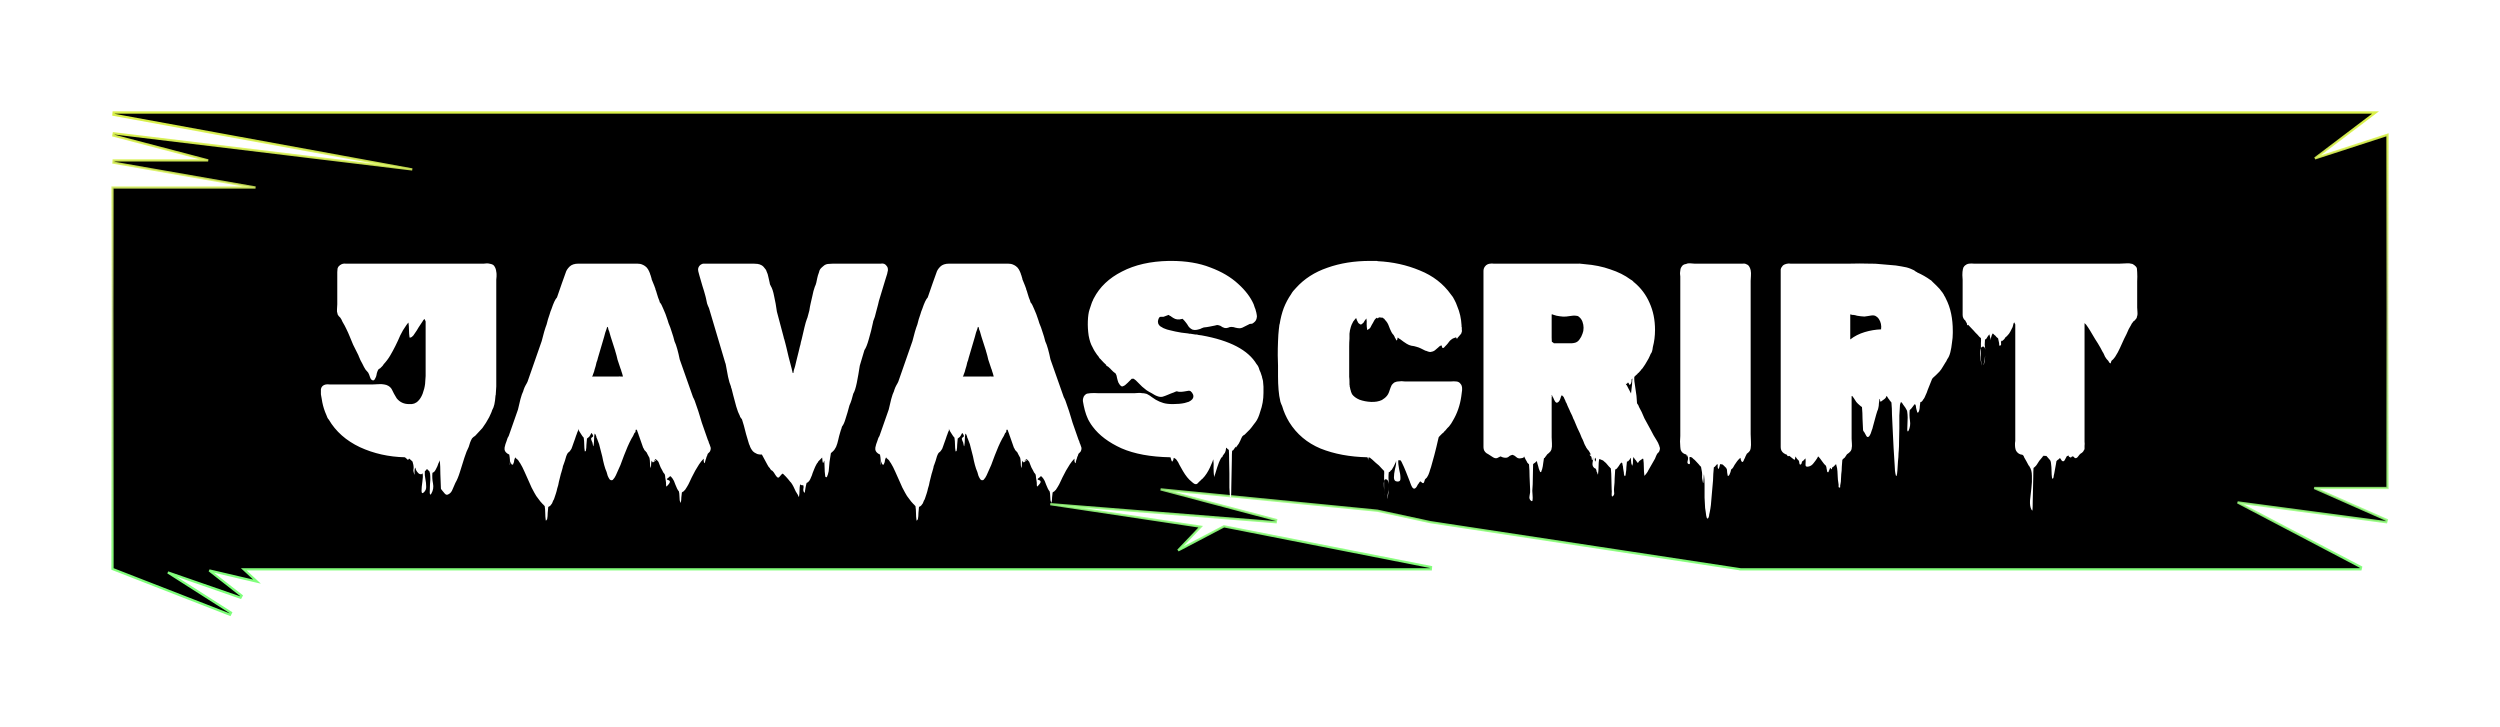 <svg width="110" height="32" viewBox="0 0 110 32" fill="none" xmlns="http://www.w3.org/2000/svg">
<g filter="url(#filter0_d_193_23)">
<path d="M5.006 1.866L4.987 1.964L9.158 3.058H5L4.991 3.158L11.242 4.251H5H4.95V4.301V21V21.034L4.982 21.047L10.118 23.047L10.163 22.958L7.387 21.187L10.583 22.297L10.63 22.211L9.21 21.1L11.125 21.549L11.308 21.591L11.171 21.463L10.726 21.05H62.955L62.964 20.951L53.873 19.162L53.856 19.158L53.84 19.166L51.837 20.218L52.764 19.245L52.83 19.176L52.735 19.161L46.212 18.183L56.132 18.977L56.149 18.878L51.067 17.532L60.604 18.471L62.944 18.976L62.944 18.976L62.947 18.976L76.583 21.049L76.583 21.05H76.591H103.864L103.887 20.956L98.455 18.105L104.993 18.976L105.02 18.881L101.828 17.472H105H105.05V17.422V2V1.931L104.985 1.952L101.858 2.969L104.406 1.04L104.525 0.95H104.376H5L4.991 1.049L18.14 3.456L5.006 1.866Z" fill="black" stroke="url(#paint0_linear_193_23)" stroke-width="0.1"/>
<path d="M19.724 17.752C19.668 17.784 19.616 17.772 19.568 17.716C19.52 17.66 19.48 17.612 19.448 17.572C19.44 17.556 19.428 17.54 19.412 17.524C19.404 17.516 19.4 17.504 19.4 17.488C19.392 17.304 19.384 17.096 19.376 16.864C19.376 16.632 19.368 16.428 19.352 16.252C19.336 16.3 19.316 16.344 19.292 16.384C19.276 16.432 19.26 16.476 19.244 16.516C19.228 16.548 19.22 16.564 19.22 16.564C19.212 16.572 19.208 16.58 19.208 16.588C19.208 16.596 19.204 16.604 19.196 16.612C19.18 16.644 19.172 16.66 19.172 16.66C19.148 16.716 19.116 16.756 19.076 16.78C19.044 16.796 19.028 16.804 19.028 16.804C19.012 16.956 19.02 17.112 19.052 17.272C19.084 17.432 19.06 17.58 18.98 17.716C18.94 17.788 18.916 17.776 18.908 17.68C18.908 17.584 18.912 17.46 18.92 17.308C18.936 17.156 18.94 17.04 18.932 16.96C18.932 16.872 18.92 16.8 18.896 16.744C18.896 16.744 18.896 16.74 18.896 16.732C18.896 16.732 18.892 16.732 18.884 16.732L18.788 16.636C18.78 16.644 18.772 16.652 18.764 16.66C18.756 16.676 18.748 16.688 18.74 16.696C18.732 16.704 18.72 16.712 18.704 16.72C18.696 16.728 18.692 16.74 18.692 16.756C18.684 16.852 18.692 16.956 18.716 17.068C18.74 17.188 18.752 17.3 18.752 17.404C18.76 17.508 18.724 17.596 18.644 17.668C18.58 17.724 18.548 17.7 18.548 17.596C18.548 17.492 18.56 17.36 18.584 17.2C18.608 17.048 18.612 16.928 18.596 16.84C18.596 16.832 18.588 16.832 18.572 16.84C18.564 16.848 18.556 16.856 18.548 16.864C18.492 16.872 18.444 16.856 18.404 16.816C18.364 16.776 18.332 16.732 18.308 16.684C18.3 16.668 18.292 16.644 18.284 16.612C18.284 16.58 18.276 16.572 18.26 16.588C18.244 16.628 18.236 16.692 18.236 16.78C18.244 16.876 18.24 16.904 18.224 16.864C18.2 16.784 18.188 16.724 18.188 16.684C18.196 16.644 18.2 16.6 18.2 16.552C18.2 16.504 18.184 16.424 18.152 16.312L18.116 16.276C18.068 16.228 18.032 16.196 18.008 16.18C18 16.18 17.992 16.184 17.984 16.192C17.984 16.208 17.976 16.22 17.96 16.228C17.944 16.236 17.92 16.22 17.888 16.18C17.856 16.148 17.832 16.128 17.816 16.12C17.104 16.104 16.444 15.956 15.836 15.676C15.228 15.388 14.772 14.984 14.468 14.464C14.444 14.44 14.424 14.412 14.408 14.38C14.392 14.34 14.376 14.3 14.36 14.26C14.28 14.084 14.22 13.896 14.18 13.696C14.172 13.648 14.164 13.6 14.156 13.552C14.148 13.504 14.14 13.46 14.132 13.42C14.132 13.396 14.128 13.372 14.12 13.348C14.12 13.316 14.12 13.288 14.12 13.264V13.12C14.144 13.008 14.216 12.94 14.336 12.916C14.392 12.908 14.448 12.908 14.504 12.916C14.56 12.916 14.616 12.916 14.672 12.916H16.4C16.488 12.916 16.572 12.912 16.652 12.904C16.74 12.896 16.824 12.9 16.904 12.916C16.968 12.924 17.028 12.944 17.084 12.976C17.164 13.024 17.22 13.084 17.252 13.156C17.284 13.212 17.312 13.268 17.336 13.324C17.36 13.372 17.388 13.42 17.42 13.468L17.456 13.528C17.592 13.696 17.772 13.78 17.996 13.78C18.036 13.78 18.076 13.78 18.116 13.78C18.156 13.772 18.192 13.764 18.224 13.756C18.256 13.74 18.272 13.732 18.272 13.732C18.312 13.716 18.348 13.692 18.38 13.66C18.468 13.58 18.54 13.468 18.596 13.324C18.652 13.172 18.688 13.028 18.704 12.892C18.712 12.828 18.716 12.768 18.716 12.712C18.724 12.656 18.728 12.6 18.728 12.544V10.228C18.728 10.148 18.728 10.12 18.728 10.144C18.736 10.16 18.72 10.124 18.68 10.036C18.664 10.044 18.644 10.064 18.62 10.096C18.604 10.128 18.592 10.148 18.584 10.156C18.528 10.236 18.472 10.32 18.416 10.408C18.368 10.496 18.312 10.584 18.248 10.672C18.208 10.744 18.164 10.796 18.116 10.828C18.084 10.844 18.068 10.852 18.068 10.852C18.036 10.852 18.02 10.852 18.02 10.852C18.004 10.74 17.996 10.632 17.996 10.528C17.996 10.416 17.988 10.304 17.972 10.192C17.94 10.224 17.908 10.264 17.876 10.312C17.772 10.456 17.684 10.604 17.612 10.756C17.548 10.908 17.476 11.064 17.396 11.224C17.324 11.368 17.248 11.508 17.168 11.644C17.088 11.78 16.992 11.908 16.88 12.028C16.864 12.06 16.844 12.088 16.82 12.112C16.796 12.136 16.764 12.168 16.724 12.208C16.708 12.216 16.692 12.224 16.676 12.232C16.668 12.24 16.656 12.252 16.64 12.268C16.616 12.316 16.596 12.368 16.58 12.424C16.572 12.48 16.56 12.532 16.544 12.58C16.536 12.596 16.52 12.628 16.496 12.676C16.472 12.724 16.44 12.744 16.4 12.736C16.344 12.72 16.304 12.672 16.28 12.592C16.256 12.512 16.228 12.444 16.196 12.388C16.188 12.388 16.184 12.384 16.184 12.376C16.152 12.344 16.12 12.308 16.088 12.268C16.064 12.228 16.04 12.188 16.016 12.148L15.944 12.004C15.912 11.948 15.884 11.896 15.86 11.848C15.836 11.792 15.812 11.736 15.788 11.68C15.78 11.672 15.776 11.66 15.776 11.644C15.736 11.556 15.696 11.476 15.656 11.404C15.616 11.324 15.576 11.244 15.536 11.164C15.488 11.052 15.44 10.936 15.392 10.816C15.344 10.696 15.292 10.58 15.236 10.468L15.164 10.324C15.132 10.268 15.1 10.212 15.068 10.156C15.044 10.092 15.012 10.032 14.972 9.976L14.9 9.904C14.884 9.872 14.872 9.852 14.864 9.844C14.864 9.836 14.86 9.832 14.852 9.832C14.852 9.824 14.852 9.816 14.852 9.808C14.828 9.744 14.82 9.676 14.828 9.604C14.836 9.524 14.84 9.452 14.84 9.388V8.116C14.84 8.068 14.84 8.02 14.84 7.972C14.84 7.916 14.844 7.864 14.852 7.816C14.876 7.744 14.912 7.696 14.96 7.672C14.96 7.664 14.96 7.66 14.96 7.66C14.968 7.66 14.972 7.66 14.972 7.66C15.036 7.612 15.112 7.592 15.2 7.6C15.288 7.6 15.372 7.6 15.452 7.6H21.176C21.216 7.6 21.256 7.6 21.296 7.6C21.344 7.592 21.388 7.588 21.428 7.588C21.468 7.588 21.52 7.596 21.584 7.612C21.672 7.628 21.732 7.668 21.764 7.732C21.804 7.796 21.828 7.872 21.836 7.96C21.844 7.992 21.848 8.028 21.848 8.068C21.848 8.1 21.848 8.132 21.848 8.164C21.848 8.204 21.844 8.252 21.836 8.308C21.836 8.356 21.836 8.408 21.836 8.464V13C21.836 13.064 21.832 13.128 21.824 13.192C21.824 13.256 21.82 13.32 21.812 13.384C21.812 13.392 21.808 13.4 21.8 13.408C21.8 13.408 21.8 13.416 21.8 13.432C21.792 13.56 21.776 13.68 21.752 13.792C21.728 13.896 21.696 13.98 21.656 14.044C21.64 14.1 21.62 14.152 21.596 14.2C21.572 14.248 21.548 14.3 21.524 14.356C21.436 14.524 21.336 14.684 21.224 14.836C21.176 14.892 21.124 14.948 21.068 15.004C21.02 15.06 20.964 15.12 20.9 15.184C20.868 15.2 20.84 15.22 20.816 15.244C20.792 15.268 20.776 15.284 20.768 15.292C20.736 15.348 20.708 15.408 20.684 15.472C20.668 15.536 20.648 15.6 20.624 15.664C20.56 15.784 20.496 15.944 20.432 16.144C20.368 16.352 20.304 16.556 20.24 16.756C20.176 16.964 20.108 17.128 20.036 17.248C20.004 17.328 19.964 17.42 19.916 17.524C19.876 17.636 19.812 17.712 19.724 17.752ZM31.191 15.484C31.215 15.532 31.235 15.584 31.251 15.64C31.275 15.688 31.279 15.74 31.263 15.796C31.255 15.828 31.243 15.856 31.227 15.88C31.211 15.896 31.195 15.912 31.179 15.928L31.143 15.964C31.135 15.98 31.127 16 31.119 16.024C31.119 16.048 31.111 16.068 31.095 16.084C31.087 16.108 31.079 16.132 31.071 16.156C31.071 16.18 31.063 16.204 31.047 16.228C31.039 16.252 31.031 16.284 31.023 16.324C31.023 16.372 31.015 16.388 30.999 16.372C30.975 16.348 30.963 16.316 30.963 16.276C30.963 16.244 30.963 16.212 30.963 16.18C30.931 16.22 30.895 16.26 30.855 16.3C30.823 16.348 30.791 16.392 30.759 16.432C30.703 16.52 30.647 16.612 30.591 16.708C30.535 16.812 30.483 16.912 30.435 17.008C30.403 17.072 30.371 17.14 30.339 17.212C30.307 17.284 30.271 17.352 30.231 17.416C30.183 17.496 30.155 17.54 30.147 17.548C30.139 17.556 30.111 17.584 30.063 17.632H30.051C30.043 17.64 30.027 17.652 30.003 17.668C29.995 17.74 29.987 17.812 29.979 17.884C29.979 17.964 29.971 18.04 29.955 18.112C29.947 18.128 29.939 18.12 29.931 18.088C29.923 18.056 29.915 18.032 29.907 18.016C29.899 17.952 29.895 17.884 29.895 17.812C29.895 17.748 29.887 17.684 29.871 17.62C29.847 17.596 29.823 17.56 29.799 17.512C29.799 17.504 29.795 17.496 29.787 17.488C29.763 17.432 29.739 17.376 29.715 17.32C29.699 17.272 29.679 17.22 29.655 17.164C29.615 17.084 29.571 17.02 29.523 16.972C29.515 16.964 29.507 16.96 29.499 16.96C29.499 16.96 29.495 16.956 29.487 16.948C29.479 16.956 29.471 16.964 29.463 16.972C29.455 16.98 29.447 16.988 29.439 16.996C29.367 17.044 29.335 17.076 29.343 17.092C29.359 17.108 29.383 17.12 29.415 17.128C29.455 17.144 29.475 17.168 29.475 17.2C29.475 17.24 29.431 17.304 29.343 17.392C29.319 17.424 29.307 17.4 29.307 17.32C29.307 17.248 29.303 17.196 29.295 17.164C29.287 17.116 29.279 17.064 29.271 17.008C29.271 16.96 29.263 16.912 29.247 16.864C29.199 16.816 29.163 16.76 29.139 16.696C29.115 16.656 29.091 16.612 29.067 16.564C29.051 16.524 29.035 16.484 29.019 16.444L28.983 16.348C28.975 16.324 28.959 16.3 28.935 16.276C28.919 16.26 28.903 16.244 28.887 16.228C28.887 16.22 28.887 16.22 28.887 16.228C28.871 16.228 28.819 16.256 28.731 16.312C28.731 16.32 28.735 16.32 28.743 16.312C28.751 16.304 28.799 16.276 28.887 16.228L28.875 16.216L28.851 16.192C28.747 16.296 28.703 16.348 28.719 16.348C28.735 16.348 28.767 16.328 28.815 16.288C28.863 16.256 28.891 16.232 28.899 16.216C28.907 16.2 28.851 16.232 28.731 16.312L28.707 16.336C28.699 16.328 28.691 16.312 28.683 16.288C28.675 16.264 28.671 16.26 28.671 16.276C28.655 16.324 28.647 16.392 28.647 16.48C28.647 16.576 28.639 16.604 28.623 16.564C28.607 16.524 28.599 16.46 28.599 16.372C28.599 16.292 28.591 16.216 28.575 16.144C28.551 16.104 28.527 16.06 28.503 16.012C28.487 15.972 28.467 15.932 28.443 15.892C28.427 15.892 28.419 15.884 28.419 15.868C28.403 15.852 28.383 15.832 28.359 15.808C28.343 15.784 28.339 15.776 28.347 15.784C28.339 15.768 28.331 15.752 28.323 15.736C28.315 15.72 28.307 15.708 28.299 15.7C28.267 15.62 28.239 15.54 28.215 15.46C28.191 15.38 28.163 15.3 28.131 15.22C28.123 15.204 28.119 15.192 28.119 15.184C28.119 15.176 28.115 15.168 28.107 15.16C28.107 15.144 28.099 15.12 28.083 15.088C28.083 15.072 28.079 15.06 28.071 15.052C28.071 15.044 28.067 15.032 28.059 15.016C28.059 15 28.055 14.992 28.047 14.992C28.047 14.976 28.039 14.952 28.023 14.92C28.023 14.912 28.023 14.908 28.023 14.908C28.023 14.908 28.007 14.908 27.975 14.908C27.967 14.924 27.963 14.948 27.963 14.98C27.963 15.012 27.947 15.036 27.915 15.052C27.899 15.092 27.879 15.136 27.855 15.184C27.831 15.224 27.807 15.264 27.783 15.304C27.727 15.408 27.671 15.524 27.615 15.652C27.567 15.772 27.515 15.9 27.459 16.036C27.427 16.132 27.391 16.228 27.351 16.324C27.319 16.42 27.283 16.508 27.243 16.588C27.211 16.66 27.179 16.732 27.147 16.804C27.115 16.884 27.079 16.956 27.039 17.02C27.031 17.036 27.015 17.056 26.991 17.08C26.975 17.112 26.951 17.128 26.919 17.128C26.887 17.136 26.855 17.124 26.823 17.092C26.791 17.044 26.763 16.992 26.739 16.936C26.723 16.88 26.707 16.824 26.691 16.768C26.651 16.68 26.615 16.576 26.583 16.456C26.551 16.336 26.523 16.212 26.499 16.084C26.467 15.956 26.435 15.832 26.403 15.712C26.379 15.592 26.347 15.488 26.307 15.4L26.271 15.304C26.263 15.288 26.255 15.272 26.247 15.256C26.247 15.24 26.243 15.22 26.235 15.196C26.219 15.164 26.207 15.136 26.199 15.112C26.191 15.104 26.183 15.096 26.175 15.088C26.167 15.072 26.163 15.072 26.163 15.088C26.147 15.168 26.139 15.256 26.139 15.352C26.139 15.44 26.131 15.528 26.115 15.616C26.107 15.648 26.099 15.64 26.091 15.592C26.083 15.536 26.075 15.496 26.067 15.472C26.011 15.36 25.995 15.292 26.019 15.268C26.043 15.244 26.067 15.224 26.091 15.208C26.115 15.192 26.095 15.14 26.031 15.052C26.023 15.052 26.011 15.068 25.995 15.1C25.987 15.108 25.983 15.116 25.983 15.124C25.983 15.132 25.979 15.14 25.971 15.148C25.955 15.172 25.939 15.196 25.923 15.22C25.907 15.236 25.887 15.252 25.863 15.268C25.847 15.284 25.835 15.292 25.827 15.292C25.819 15.38 25.811 15.472 25.803 15.568C25.803 15.656 25.795 15.744 25.779 15.832C25.779 15.84 25.771 15.848 25.755 15.856C25.739 15.864 25.731 15.864 25.731 15.856C25.715 15.76 25.707 15.664 25.707 15.568C25.707 15.464 25.699 15.36 25.683 15.256C25.643 15.216 25.607 15.168 25.575 15.112C25.543 15.056 25.515 15.012 25.491 14.98C25.419 14.836 25.387 14.768 25.395 14.776C25.403 14.776 25.415 14.8 25.431 14.848C25.447 14.904 25.447 14.94 25.431 14.956C25.407 15.004 25.395 15.032 25.395 15.04C25.387 15.064 25.379 15.088 25.371 15.112C25.363 15.128 25.355 15.148 25.347 15.172C25.331 15.22 25.315 15.268 25.299 15.316C25.283 15.364 25.267 15.408 25.251 15.448L25.179 15.652C25.171 15.684 25.159 15.716 25.143 15.748C25.127 15.772 25.111 15.796 25.095 15.82C25.071 15.86 25.039 15.892 24.999 15.916C24.983 15.932 24.967 15.956 24.951 15.988L24.915 16.072C24.899 16.136 24.879 16.204 24.855 16.276C24.831 16.348 24.807 16.416 24.783 16.48C24.783 16.488 24.779 16.492 24.771 16.492C24.771 16.5 24.771 16.504 24.771 16.504C24.763 16.56 24.751 16.612 24.735 16.66C24.719 16.716 24.703 16.772 24.687 16.828C24.679 16.836 24.675 16.848 24.675 16.864C24.675 16.88 24.671 16.896 24.663 16.912C24.639 17.008 24.615 17.104 24.591 17.2C24.575 17.304 24.551 17.4 24.519 17.488C24.503 17.568 24.483 17.644 24.459 17.716C24.435 17.788 24.411 17.86 24.387 17.932C24.379 17.964 24.363 17.996 24.339 18.028C24.323 18.068 24.307 18.108 24.291 18.148L24.219 18.244C24.195 18.268 24.163 18.288 24.123 18.304C24.115 18.392 24.107 18.48 24.099 18.568C24.099 18.664 24.091 18.756 24.075 18.844C24.067 18.86 24.055 18.876 24.039 18.892C24.023 18.908 24.015 18.912 24.015 18.904C23.999 18.792 23.991 18.684 23.991 18.58C23.991 18.476 23.983 18.372 23.967 18.268C23.951 18.252 23.935 18.236 23.919 18.22C23.911 18.204 23.899 18.192 23.883 18.184L23.775 18.064C23.767 18.048 23.755 18.032 23.739 18.016C23.731 18 23.719 17.984 23.703 17.968C23.671 17.92 23.635 17.872 23.595 17.824C23.563 17.776 23.535 17.728 23.511 17.68C23.423 17.528 23.347 17.372 23.283 17.212C23.219 17.06 23.151 16.908 23.079 16.756C23.047 16.692 23.015 16.624 22.983 16.552C22.951 16.488 22.915 16.424 22.875 16.36C22.867 16.352 22.859 16.344 22.851 16.336C22.851 16.328 22.847 16.32 22.839 16.312C22.823 16.28 22.803 16.252 22.779 16.228C22.747 16.196 22.723 16.176 22.707 16.168C22.707 16.168 22.703 16.164 22.695 16.156C22.695 16.156 22.695 16.152 22.695 16.144C22.687 16.144 22.683 16.14 22.683 16.132C22.683 16.132 22.679 16.132 22.671 16.132C22.647 16.172 22.631 16.216 22.623 16.264C22.623 16.312 22.611 16.356 22.587 16.396C22.587 16.428 22.575 16.444 22.551 16.444C22.519 16.452 22.495 16.424 22.479 16.36C22.471 16.304 22.467 16.284 22.467 16.3C22.435 16.468 22.423 16.504 22.431 16.408C22.447 16.312 22.439 16.176 22.407 16C22.399 15.992 22.391 15.988 22.383 15.988C22.375 15.988 22.367 15.984 22.359 15.976C22.335 15.968 22.303 15.944 22.263 15.904C22.247 15.888 22.231 15.864 22.215 15.832C22.199 15.8 22.195 15.752 22.203 15.688C22.211 15.64 22.223 15.592 22.239 15.544C22.255 15.496 22.271 15.452 22.287 15.412C22.303 15.356 22.319 15.308 22.335 15.268C22.359 15.22 22.375 15.192 22.383 15.184L22.791 14.02C22.831 13.86 22.867 13.708 22.899 13.564C22.939 13.412 22.983 13.288 23.031 13.192C23.031 13.184 23.031 13.176 23.031 13.168C23.039 13.16 23.043 13.152 23.043 13.144C23.059 13.112 23.071 13.08 23.079 13.048C23.095 13.016 23.111 12.984 23.127 12.952C23.143 12.92 23.159 12.892 23.175 12.868C23.191 12.836 23.203 12.812 23.211 12.796L23.835 11.008C23.875 10.864 23.911 10.728 23.943 10.6C23.983 10.464 24.019 10.356 24.051 10.276C24.075 10.196 24.095 10.12 24.111 10.048C24.135 9.968 24.159 9.896 24.183 9.832C24.207 9.744 24.235 9.664 24.267 9.592C24.355 9.328 24.435 9.16 24.507 9.088L24.723 8.464L24.891 7.996C24.915 7.908 24.971 7.82 25.059 7.732C25.147 7.644 25.279 7.6 25.455 7.6H28.035C28.131 7.6 28.211 7.616 28.275 7.648C28.299 7.656 28.335 7.676 28.383 7.708C28.439 7.748 28.483 7.796 28.515 7.852C28.547 7.908 28.575 7.968 28.599 8.032C28.599 8.048 28.607 8.072 28.623 8.104L28.659 8.224C28.667 8.24 28.671 8.26 28.671 8.284C28.679 8.308 28.687 8.328 28.695 8.344L28.803 8.608C28.803 8.616 28.803 8.624 28.803 8.632C28.811 8.632 28.815 8.636 28.815 8.644C28.831 8.676 28.839 8.704 28.839 8.728C28.863 8.784 28.883 8.844 28.899 8.908C28.923 8.972 28.943 9.036 28.959 9.1C28.967 9.116 28.975 9.136 28.983 9.16C28.991 9.184 28.999 9.204 29.007 9.22L29.031 9.304C29.079 9.352 29.131 9.448 29.187 9.592C29.251 9.728 29.315 9.896 29.379 10.096L29.415 10.216C29.471 10.344 29.519 10.476 29.559 10.612C29.607 10.748 29.647 10.884 29.679 11.02C29.719 11.1 29.759 11.212 29.799 11.356C29.839 11.5 29.875 11.652 29.907 11.812L30.495 13.48C30.543 13.56 30.591 13.68 30.639 13.84C30.695 13.992 30.751 14.164 30.807 14.356C30.823 14.396 30.835 14.436 30.843 14.476C30.859 14.516 30.871 14.556 30.879 14.596L31.143 15.352C31.167 15.392 31.183 15.436 31.191 15.484ZM26.715 10.384C26.715 10.392 26.711 10.404 26.703 10.42C26.695 10.436 26.691 10.452 26.691 10.468C26.675 10.524 26.655 10.58 26.631 10.636C26.615 10.692 26.599 10.752 26.583 10.816L26.307 11.752C26.299 11.784 26.291 11.816 26.283 11.848C26.275 11.872 26.263 11.904 26.247 11.944C26.239 11.992 26.227 12.044 26.211 12.1C26.195 12.148 26.179 12.2 26.163 12.256C26.155 12.288 26.147 12.32 26.139 12.352C26.131 12.384 26.119 12.416 26.103 12.448C26.095 12.456 26.091 12.468 26.091 12.484C26.091 12.492 26.087 12.504 26.079 12.52C26.079 12.52 26.079 12.524 26.079 12.532C26.079 12.532 26.075 12.532 26.067 12.532C26.067 12.54 26.063 12.548 26.055 12.556C26.055 12.556 26.055 12.56 26.055 12.568H27.087C27.127 12.568 27.167 12.568 27.207 12.568C27.247 12.56 27.283 12.56 27.315 12.568H27.411L27.375 12.436C27.359 12.396 27.347 12.36 27.339 12.328C27.331 12.288 27.319 12.252 27.303 12.22L27.267 12.112C27.235 12.024 27.203 11.928 27.171 11.824C27.147 11.712 27.119 11.604 27.087 11.5C27.079 11.492 27.075 11.476 27.075 11.452L26.871 10.816L26.799 10.564C26.799 10.564 26.791 10.548 26.775 10.516C26.767 10.476 26.759 10.44 26.751 10.408C26.743 10.4 26.739 10.396 26.739 10.396C26.739 10.388 26.731 10.384 26.715 10.384ZM39.067 7.9C39.067 7.924 39.063 7.94 39.055 7.948C39.047 8.012 39.031 8.076 39.007 8.14C38.983 8.204 38.963 8.268 38.947 8.332L38.671 9.244L38.635 9.4C38.603 9.52 38.571 9.64 38.539 9.76C38.515 9.88 38.479 9.996 38.431 10.108C38.431 10.116 38.427 10.124 38.419 10.132C38.419 10.14 38.419 10.148 38.419 10.156C38.363 10.428 38.299 10.684 38.227 10.924C38.163 11.156 38.099 11.316 38.035 11.404L37.831 12.088C37.791 12.352 37.747 12.604 37.699 12.844C37.651 13.076 37.599 13.236 37.543 13.324C37.519 13.412 37.495 13.5 37.471 13.588C37.447 13.668 37.415 13.752 37.375 13.84C37.319 14.056 37.263 14.248 37.207 14.416C37.159 14.584 37.107 14.7 37.051 14.764C37.043 14.788 37.035 14.812 37.027 14.836C37.027 14.86 37.019 14.884 37.003 14.908L36.967 15.028C36.935 15.132 36.907 15.24 36.883 15.352C36.859 15.464 36.827 15.568 36.787 15.664L36.751 15.724C36.751 15.732 36.747 15.736 36.739 15.736C36.739 15.736 36.739 15.74 36.739 15.748C36.731 15.756 36.723 15.768 36.715 15.784C36.707 15.8 36.695 15.816 36.679 15.832C36.663 15.832 36.655 15.84 36.655 15.856C36.639 15.864 36.607 15.892 36.559 15.94C36.535 16.068 36.515 16.196 36.499 16.324C36.491 16.46 36.479 16.596 36.463 16.732C36.455 16.764 36.447 16.796 36.439 16.828C36.431 16.868 36.419 16.904 36.403 16.936C36.403 16.944 36.399 16.956 36.391 16.972C36.383 16.996 36.371 17.004 36.355 16.996C36.323 16.996 36.307 16.972 36.307 16.924C36.291 16.812 36.283 16.7 36.283 16.588C36.283 16.484 36.279 16.38 36.271 16.276C36.263 16.276 36.259 16.276 36.259 16.276C36.259 16.284 36.259 16.288 36.259 16.288C36.251 16.296 36.243 16.312 36.235 16.336C36.227 16.368 36.219 16.38 36.211 16.372C36.195 16.332 36.187 16.292 36.187 16.252C36.187 16.212 36.183 16.172 36.175 16.132L36.031 16.276C36.023 16.284 36.015 16.292 36.007 16.3C35.999 16.316 35.991 16.332 35.983 16.348C35.959 16.372 35.939 16.4 35.923 16.432C35.883 16.504 35.851 16.572 35.827 16.636C35.803 16.692 35.779 16.752 35.755 16.816C35.739 16.88 35.715 16.944 35.683 17.008C35.667 17.056 35.643 17.104 35.611 17.152C35.579 17.2 35.539 17.232 35.491 17.248C35.483 17.28 35.475 17.312 35.467 17.344C35.459 17.384 35.451 17.424 35.443 17.464C35.435 17.496 35.427 17.544 35.419 17.608C35.419 17.672 35.407 17.692 35.383 17.668C35.351 17.628 35.339 17.576 35.347 17.512C35.363 17.456 35.363 17.404 35.347 17.356C35.339 17.348 35.331 17.344 35.323 17.344C35.315 17.352 35.307 17.356 35.299 17.356C35.291 17.348 35.275 17.344 35.251 17.344C35.243 17.336 35.231 17.328 35.215 17.32C35.207 17.312 35.203 17.312 35.203 17.32C35.187 17.408 35.179 17.496 35.179 17.584C35.179 17.68 35.171 17.772 35.155 17.86C35.147 17.868 35.139 17.86 35.131 17.836C35.123 17.812 35.115 17.792 35.107 17.776L35.011 17.62C34.979 17.556 34.947 17.488 34.915 17.416C34.883 17.352 34.847 17.292 34.807 17.236L34.771 17.2C34.739 17.16 34.707 17.12 34.675 17.08C34.643 17.04 34.611 17.004 34.579 16.972L34.483 16.876C34.475 16.868 34.467 16.86 34.459 16.852C34.451 16.852 34.443 16.848 34.435 16.84C34.427 16.84 34.411 16.852 34.387 16.876C34.363 16.9 34.335 16.932 34.303 16.972C34.271 17.02 34.235 17.028 34.195 16.996C34.163 16.964 34.135 16.928 34.111 16.888C34.095 16.856 34.075 16.824 34.051 16.792L33.991 16.72C33.967 16.704 33.947 16.692 33.931 16.684C33.923 16.676 33.907 16.656 33.883 16.624V16.612C33.859 16.588 33.835 16.56 33.811 16.528C33.795 16.504 33.779 16.476 33.763 16.444C33.683 16.3 33.603 16.152 33.523 16H33.463C33.495 16 33.491 16 33.451 16C33.411 15.992 33.383 15.988 33.367 15.988C33.351 15.98 33.335 15.976 33.319 15.976C33.303 15.968 33.287 15.96 33.271 15.952C33.215 15.928 33.167 15.896 33.127 15.856C33.055 15.768 33.007 15.68 32.983 15.592C32.983 15.592 32.975 15.576 32.959 15.544L32.923 15.424C32.899 15.336 32.867 15.228 32.827 15.1C32.795 14.972 32.763 14.848 32.731 14.728L32.647 14.452C32.631 14.436 32.607 14.404 32.575 14.356C32.575 14.348 32.571 14.344 32.563 14.344C32.563 14.336 32.563 14.328 32.563 14.32C32.499 14.2 32.443 14.056 32.395 13.888C32.347 13.72 32.303 13.556 32.263 13.396L32.191 13.108C32.183 13.092 32.175 13.072 32.167 13.048C32.167 13.024 32.163 13.004 32.155 12.988C32.115 12.9 32.075 12.764 32.035 12.58C32.003 12.396 31.967 12.204 31.927 12.004C31.919 11.996 31.915 11.988 31.915 11.98L31.195 9.556C31.163 9.492 31.135 9.424 31.111 9.352C31.095 9.272 31.079 9.196 31.063 9.124C31.063 9.108 31.055 9.076 31.039 9.028C30.999 8.876 30.955 8.728 30.907 8.584C30.867 8.432 30.823 8.28 30.775 8.128L30.727 7.948C30.719 7.916 30.715 7.888 30.715 7.864C30.715 7.792 30.743 7.728 30.799 7.672C30.815 7.656 30.839 7.64 30.871 7.624C30.903 7.608 30.931 7.6 30.955 7.6H33.151C33.215 7.6 33.275 7.604 33.331 7.612C33.395 7.62 33.455 7.64 33.511 7.672C33.567 7.704 33.619 7.756 33.667 7.828C33.699 7.86 33.719 7.896 33.727 7.936C33.767 8.016 33.795 8.104 33.811 8.2C33.835 8.288 33.855 8.376 33.871 8.464C33.871 8.472 33.871 8.48 33.871 8.488C33.879 8.496 33.883 8.508 33.883 8.524C33.899 8.54 33.907 8.556 33.907 8.572C33.971 8.668 34.023 8.824 34.063 9.04C34.111 9.248 34.151 9.472 34.183 9.712L34.483 10.84C34.483 10.864 34.491 10.892 34.507 10.924C34.523 10.98 34.539 11.04 34.555 11.104C34.571 11.168 34.587 11.232 34.603 11.296C34.619 11.36 34.635 11.428 34.651 11.5C34.667 11.572 34.683 11.64 34.699 11.704L34.831 12.208L34.867 12.364L34.879 12.412H34.903C34.903 12.404 34.907 12.396 34.915 12.388C34.915 12.356 34.919 12.332 34.927 12.316C34.927 12.308 34.927 12.3 34.927 12.292C34.935 12.276 34.939 12.264 34.939 12.256C34.947 12.232 34.955 12.208 34.963 12.184C34.971 12.152 34.979 12.124 34.987 12.1L35.035 11.896L35.143 11.464C35.159 11.392 35.175 11.324 35.191 11.26C35.215 11.188 35.231 11.12 35.239 11.056L35.275 10.924C35.315 10.74 35.355 10.568 35.395 10.408C35.435 10.24 35.471 10.116 35.503 10.036L35.527 9.976L35.611 9.664C35.627 9.552 35.647 9.444 35.671 9.34C35.695 9.228 35.719 9.124 35.743 9.028C35.759 8.956 35.775 8.884 35.791 8.812C35.815 8.74 35.835 8.676 35.851 8.62L35.887 8.536C35.895 8.52 35.899 8.508 35.899 8.5C35.899 8.484 35.903 8.472 35.911 8.464C35.927 8.392 35.943 8.316 35.959 8.236C35.975 8.156 35.999 8.076 36.031 7.996C36.047 7.924 36.067 7.872 36.091 7.84C36.115 7.808 36.151 7.772 36.199 7.732C36.231 7.7 36.255 7.68 36.271 7.672C36.335 7.632 36.399 7.612 36.463 7.612C36.527 7.604 36.595 7.6 36.667 7.6H38.683C38.715 7.6 38.743 7.6 38.767 7.6C38.799 7.592 38.831 7.592 38.863 7.6C38.919 7.608 38.967 7.64 39.007 7.696C39.055 7.744 39.075 7.812 39.067 7.9ZM47.504 15.484C47.528 15.532 47.548 15.584 47.564 15.64C47.588 15.688 47.592 15.74 47.576 15.796C47.568 15.828 47.556 15.856 47.54 15.88C47.524 15.896 47.508 15.912 47.492 15.928L47.456 15.964C47.448 15.98 47.44 16 47.432 16.024C47.432 16.048 47.424 16.068 47.408 16.084C47.4 16.108 47.392 16.132 47.384 16.156C47.384 16.18 47.376 16.204 47.36 16.228C47.352 16.252 47.344 16.284 47.336 16.324C47.336 16.372 47.328 16.388 47.312 16.372C47.288 16.348 47.276 16.316 47.276 16.276C47.276 16.244 47.276 16.212 47.276 16.18C47.244 16.22 47.208 16.26 47.168 16.3C47.136 16.348 47.104 16.392 47.072 16.432C47.016 16.52 46.96 16.612 46.904 16.708C46.848 16.812 46.796 16.912 46.748 17.008C46.716 17.072 46.684 17.14 46.652 17.212C46.62 17.284 46.584 17.352 46.544 17.416C46.496 17.496 46.468 17.54 46.46 17.548C46.452 17.556 46.424 17.584 46.376 17.632H46.364C46.356 17.64 46.34 17.652 46.316 17.668C46.308 17.74 46.3 17.812 46.292 17.884C46.292 17.964 46.284 18.04 46.268 18.112C46.26 18.128 46.252 18.12 46.244 18.088C46.236 18.056 46.228 18.032 46.22 18.016C46.212 17.952 46.208 17.884 46.208 17.812C46.208 17.748 46.2 17.684 46.184 17.62C46.16 17.596 46.136 17.56 46.112 17.512C46.112 17.504 46.108 17.496 46.1 17.488C46.076 17.432 46.052 17.376 46.028 17.32C46.012 17.272 45.992 17.22 45.968 17.164C45.928 17.084 45.884 17.02 45.836 16.972C45.828 16.964 45.82 16.96 45.812 16.96C45.812 16.96 45.808 16.956 45.8 16.948C45.792 16.956 45.784 16.964 45.776 16.972C45.768 16.98 45.76 16.988 45.752 16.996C45.68 17.044 45.648 17.076 45.656 17.092C45.672 17.108 45.696 17.12 45.728 17.128C45.768 17.144 45.788 17.168 45.788 17.2C45.788 17.24 45.744 17.304 45.656 17.392C45.632 17.424 45.62 17.4 45.62 17.32C45.62 17.248 45.616 17.196 45.608 17.164C45.6 17.116 45.592 17.064 45.584 17.008C45.584 16.96 45.576 16.912 45.56 16.864C45.512 16.816 45.476 16.76 45.452 16.696C45.428 16.656 45.404 16.612 45.38 16.564C45.364 16.524 45.348 16.484 45.332 16.444L45.296 16.348C45.288 16.324 45.272 16.3 45.248 16.276C45.232 16.26 45.216 16.244 45.2 16.228C45.2 16.22 45.2 16.22 45.2 16.228C45.184 16.228 45.132 16.256 45.044 16.312C45.044 16.32 45.048 16.32 45.056 16.312C45.064 16.304 45.112 16.276 45.2 16.228L45.188 16.216L45.164 16.192C45.06 16.296 45.016 16.348 45.032 16.348C45.048 16.348 45.08 16.328 45.128 16.288C45.176 16.256 45.204 16.232 45.212 16.216C45.22 16.2 45.164 16.232 45.044 16.312L45.02 16.336C45.012 16.328 45.004 16.312 44.996 16.288C44.988 16.264 44.984 16.26 44.984 16.276C44.968 16.324 44.96 16.392 44.96 16.48C44.96 16.576 44.952 16.604 44.936 16.564C44.92 16.524 44.912 16.46 44.912 16.372C44.912 16.292 44.904 16.216 44.888 16.144C44.864 16.104 44.84 16.06 44.816 16.012C44.8 15.972 44.78 15.932 44.756 15.892C44.74 15.892 44.732 15.884 44.732 15.868C44.716 15.852 44.696 15.832 44.672 15.808C44.656 15.784 44.652 15.776 44.66 15.784C44.652 15.768 44.644 15.752 44.636 15.736C44.628 15.72 44.62 15.708 44.612 15.7C44.58 15.62 44.552 15.54 44.528 15.46C44.504 15.38 44.476 15.3 44.444 15.22C44.436 15.204 44.432 15.192 44.432 15.184C44.432 15.176 44.428 15.168 44.42 15.16C44.42 15.144 44.412 15.12 44.396 15.088C44.396 15.072 44.392 15.06 44.384 15.052C44.384 15.044 44.38 15.032 44.372 15.016C44.372 15 44.368 14.992 44.36 14.992C44.36 14.976 44.352 14.952 44.336 14.92C44.336 14.912 44.336 14.908 44.336 14.908C44.336 14.908 44.32 14.908 44.288 14.908C44.28 14.924 44.276 14.948 44.276 14.98C44.276 15.012 44.26 15.036 44.228 15.052C44.212 15.092 44.192 15.136 44.168 15.184C44.144 15.224 44.12 15.264 44.096 15.304C44.04 15.408 43.984 15.524 43.928 15.652C43.88 15.772 43.828 15.9 43.772 16.036C43.74 16.132 43.704 16.228 43.664 16.324C43.632 16.42 43.596 16.508 43.556 16.588C43.524 16.66 43.492 16.732 43.46 16.804C43.428 16.884 43.392 16.956 43.352 17.02C43.344 17.036 43.328 17.056 43.304 17.08C43.288 17.112 43.264 17.128 43.232 17.128C43.2 17.136 43.168 17.124 43.136 17.092C43.104 17.044 43.076 16.992 43.052 16.936C43.036 16.88 43.02 16.824 43.004 16.768C42.964 16.68 42.928 16.576 42.896 16.456C42.864 16.336 42.836 16.212 42.812 16.084C42.78 15.956 42.748 15.832 42.716 15.712C42.692 15.592 42.66 15.488 42.62 15.4L42.584 15.304C42.576 15.288 42.568 15.272 42.56 15.256C42.56 15.24 42.556 15.22 42.548 15.196C42.532 15.164 42.52 15.136 42.512 15.112C42.504 15.104 42.496 15.096 42.488 15.088C42.48 15.072 42.476 15.072 42.476 15.088C42.46 15.168 42.452 15.256 42.452 15.352C42.452 15.44 42.444 15.528 42.428 15.616C42.42 15.648 42.412 15.64 42.404 15.592C42.396 15.536 42.388 15.496 42.38 15.472C42.324 15.36 42.308 15.292 42.332 15.268C42.356 15.244 42.38 15.224 42.404 15.208C42.428 15.192 42.408 15.14 42.344 15.052C42.336 15.052 42.324 15.068 42.308 15.1C42.3 15.108 42.296 15.116 42.296 15.124C42.296 15.132 42.292 15.14 42.284 15.148C42.268 15.172 42.252 15.196 42.236 15.22C42.22 15.236 42.2 15.252 42.176 15.268C42.16 15.284 42.148 15.292 42.14 15.292C42.132 15.38 42.124 15.472 42.116 15.568C42.116 15.656 42.108 15.744 42.092 15.832C42.092 15.84 42.084 15.848 42.068 15.856C42.052 15.864 42.044 15.864 42.044 15.856C42.028 15.76 42.02 15.664 42.02 15.568C42.02 15.464 42.012 15.36 41.996 15.256C41.956 15.216 41.92 15.168 41.888 15.112C41.856 15.056 41.828 15.012 41.804 14.98C41.732 14.836 41.7 14.768 41.708 14.776C41.716 14.776 41.728 14.8 41.744 14.848C41.76 14.904 41.76 14.94 41.744 14.956C41.72 15.004 41.708 15.032 41.708 15.04C41.7 15.064 41.692 15.088 41.684 15.112C41.676 15.128 41.668 15.148 41.66 15.172C41.644 15.22 41.628 15.268 41.612 15.316C41.596 15.364 41.58 15.408 41.564 15.448L41.492 15.652C41.484 15.684 41.472 15.716 41.456 15.748C41.44 15.772 41.424 15.796 41.408 15.82C41.384 15.86 41.352 15.892 41.312 15.916C41.296 15.932 41.28 15.956 41.264 15.988L41.228 16.072C41.212 16.136 41.192 16.204 41.168 16.276C41.144 16.348 41.12 16.416 41.096 16.48C41.096 16.488 41.092 16.492 41.084 16.492C41.084 16.5 41.084 16.504 41.084 16.504C41.076 16.56 41.064 16.612 41.048 16.66C41.032 16.716 41.016 16.772 41 16.828C40.992 16.836 40.988 16.848 40.988 16.864C40.988 16.88 40.984 16.896 40.976 16.912C40.952 17.008 40.928 17.104 40.904 17.2C40.888 17.304 40.864 17.4 40.832 17.488C40.816 17.568 40.796 17.644 40.772 17.716C40.748 17.788 40.724 17.86 40.7 17.932C40.692 17.964 40.676 17.996 40.652 18.028C40.636 18.068 40.62 18.108 40.604 18.148L40.532 18.244C40.508 18.268 40.476 18.288 40.436 18.304C40.428 18.392 40.42 18.48 40.412 18.568C40.412 18.664 40.404 18.756 40.388 18.844C40.38 18.86 40.368 18.876 40.352 18.892C40.336 18.908 40.328 18.912 40.328 18.904C40.312 18.792 40.304 18.684 40.304 18.58C40.304 18.476 40.296 18.372 40.28 18.268C40.264 18.252 40.248 18.236 40.232 18.22C40.224 18.204 40.212 18.192 40.196 18.184L40.088 18.064C40.08 18.048 40.068 18.032 40.052 18.016C40.044 18 40.032 17.984 40.016 17.968C39.984 17.92 39.948 17.872 39.908 17.824C39.876 17.776 39.848 17.728 39.824 17.68C39.736 17.528 39.66 17.372 39.596 17.212C39.532 17.06 39.464 16.908 39.392 16.756C39.36 16.692 39.328 16.624 39.296 16.552C39.264 16.488 39.228 16.424 39.188 16.36C39.18 16.352 39.172 16.344 39.164 16.336C39.164 16.328 39.16 16.32 39.152 16.312C39.136 16.28 39.116 16.252 39.092 16.228C39.06 16.196 39.036 16.176 39.02 16.168C39.02 16.168 39.016 16.164 39.008 16.156C39.008 16.156 39.008 16.152 39.008 16.144C39 16.144 38.996 16.14 38.996 16.132C38.996 16.132 38.992 16.132 38.984 16.132C38.96 16.172 38.944 16.216 38.936 16.264C38.936 16.312 38.924 16.356 38.9 16.396C38.9 16.428 38.888 16.444 38.864 16.444C38.832 16.452 38.808 16.424 38.792 16.36C38.784 16.304 38.78 16.284 38.78 16.3C38.748 16.468 38.736 16.504 38.744 16.408C38.76 16.312 38.752 16.176 38.72 16C38.712 15.992 38.704 15.988 38.696 15.988C38.688 15.988 38.68 15.984 38.672 15.976C38.648 15.968 38.616 15.944 38.576 15.904C38.56 15.888 38.544 15.864 38.528 15.832C38.512 15.8 38.508 15.752 38.516 15.688C38.524 15.64 38.536 15.592 38.552 15.544C38.568 15.496 38.584 15.452 38.6 15.412C38.616 15.356 38.632 15.308 38.648 15.268C38.672 15.22 38.688 15.192 38.696 15.184L39.104 14.02C39.144 13.86 39.18 13.708 39.212 13.564C39.252 13.412 39.296 13.288 39.344 13.192C39.344 13.184 39.344 13.176 39.344 13.168C39.352 13.16 39.356 13.152 39.356 13.144C39.372 13.112 39.384 13.08 39.392 13.048C39.408 13.016 39.424 12.984 39.44 12.952C39.456 12.92 39.472 12.892 39.488 12.868C39.504 12.836 39.516 12.812 39.524 12.796L40.148 11.008C40.188 10.864 40.224 10.728 40.256 10.6C40.296 10.464 40.332 10.356 40.364 10.276C40.388 10.196 40.408 10.12 40.424 10.048C40.448 9.968 40.472 9.896 40.496 9.832C40.52 9.744 40.548 9.664 40.58 9.592C40.668 9.328 40.748 9.16 40.82 9.088L41.036 8.464L41.204 7.996C41.228 7.908 41.284 7.82 41.372 7.732C41.46 7.644 41.592 7.6 41.768 7.6H44.348C44.444 7.6 44.524 7.616 44.588 7.648C44.612 7.656 44.648 7.676 44.696 7.708C44.752 7.748 44.796 7.796 44.828 7.852C44.86 7.908 44.888 7.968 44.912 8.032C44.912 8.048 44.92 8.072 44.936 8.104L44.972 8.224C44.98 8.24 44.984 8.26 44.984 8.284C44.992 8.308 45 8.328 45.008 8.344L45.116 8.608C45.116 8.616 45.116 8.624 45.116 8.632C45.124 8.632 45.128 8.636 45.128 8.644C45.144 8.676 45.152 8.704 45.152 8.728C45.176 8.784 45.196 8.844 45.212 8.908C45.236 8.972 45.256 9.036 45.272 9.1C45.28 9.116 45.288 9.136 45.296 9.16C45.304 9.184 45.312 9.204 45.32 9.22L45.344 9.304C45.392 9.352 45.444 9.448 45.5 9.592C45.564 9.728 45.628 9.896 45.692 10.096L45.728 10.216C45.784 10.344 45.832 10.476 45.872 10.612C45.92 10.748 45.96 10.884 45.992 11.02C46.032 11.1 46.072 11.212 46.112 11.356C46.152 11.5 46.188 11.652 46.22 11.812L46.808 13.48C46.856 13.56 46.904 13.68 46.952 13.84C47.008 13.992 47.064 14.164 47.12 14.356C47.136 14.396 47.148 14.436 47.156 14.476C47.172 14.516 47.184 14.556 47.192 14.596L47.456 15.352C47.48 15.392 47.496 15.436 47.504 15.484ZM43.028 10.384C43.028 10.392 43.024 10.404 43.016 10.42C43.008 10.436 43.004 10.452 43.004 10.468C42.988 10.524 42.968 10.58 42.944 10.636C42.928 10.692 42.912 10.752 42.896 10.816L42.62 11.752C42.612 11.784 42.604 11.816 42.596 11.848C42.588 11.872 42.576 11.904 42.56 11.944C42.552 11.992 42.54 12.044 42.524 12.1C42.508 12.148 42.492 12.2 42.476 12.256C42.468 12.288 42.46 12.32 42.452 12.352C42.444 12.384 42.432 12.416 42.416 12.448C42.408 12.456 42.404 12.468 42.404 12.484C42.404 12.492 42.4 12.504 42.392 12.52C42.392 12.52 42.392 12.524 42.392 12.532C42.392 12.532 42.388 12.532 42.38 12.532C42.38 12.54 42.376 12.548 42.368 12.556C42.368 12.556 42.368 12.56 42.368 12.568H43.4C43.44 12.568 43.48 12.568 43.52 12.568C43.56 12.56 43.596 12.56 43.628 12.568H43.724L43.688 12.436C43.672 12.396 43.66 12.36 43.652 12.328C43.644 12.288 43.632 12.252 43.616 12.22L43.58 12.112C43.548 12.024 43.516 11.928 43.484 11.824C43.46 11.712 43.432 11.604 43.4 11.5C43.392 11.492 43.388 11.476 43.388 11.452L43.184 10.816L43.112 10.564C43.112 10.564 43.104 10.548 43.088 10.516C43.08 10.476 43.072 10.44 43.064 10.408C43.056 10.4 43.052 10.396 43.052 10.396C43.052 10.388 43.044 10.384 43.028 10.384ZM55.161 14.68C55.105 14.76 55.049 14.832 54.993 14.896C54.937 14.952 54.889 15 54.849 15.04L54.765 15.124C54.749 15.132 54.729 15.144 54.705 15.16C54.689 15.176 54.673 15.192 54.657 15.208C54.641 15.24 54.625 15.272 54.609 15.304C54.601 15.328 54.589 15.356 54.573 15.388C54.533 15.484 54.481 15.568 54.417 15.64C54.409 15.648 54.401 15.66 54.393 15.676C54.393 15.692 54.389 15.696 54.381 15.688C54.373 15.68 54.369 15.668 54.369 15.652L54.297 15.76C54.289 15.776 54.277 15.792 54.261 15.808C54.261 15.808 54.257 15.812 54.249 15.82C54.249 15.82 54.245 15.82 54.237 15.82C54.229 15.82 54.225 15.824 54.225 15.832C54.225 15.832 54.221 15.832 54.213 15.832C54.205 15.92 54.201 16.056 54.201 16.24C54.201 16.424 54.197 16.624 54.189 16.84C54.189 17.056 54.185 17.256 54.177 17.44C54.177 17.624 54.173 17.76 54.165 17.848C54.165 17.856 54.157 17.864 54.141 17.872C54.125 17.88 54.117 17.88 54.117 17.872C54.109 17.784 54.101 17.644 54.093 17.452C54.093 17.26 54.093 17.052 54.093 16.828C54.093 16.612 54.089 16.408 54.081 16.216C54.081 16.032 54.077 15.892 54.069 15.796C54.053 15.78 54.037 15.768 54.021 15.76C54.021 15.76 54.013 15.752 53.997 15.736C53.997 15.736 53.993 15.736 53.985 15.736C53.985 15.728 53.985 15.72 53.985 15.712C53.977 15.712 53.973 15.712 53.973 15.712C53.973 15.704 53.969 15.7 53.961 15.7L53.949 15.712C53.941 15.736 53.937 15.76 53.937 15.784C53.937 15.808 53.929 15.84 53.913 15.88C53.905 15.912 53.889 15.94 53.865 15.964C53.849 15.988 53.829 16.016 53.805 16.048C53.805 16.056 53.797 16.076 53.781 16.108C53.765 16.124 53.753 16.132 53.745 16.132C53.737 16.132 53.733 16.132 53.733 16.132C53.733 16.14 53.733 16.144 53.733 16.144C53.661 16.272 53.601 16.416 53.553 16.576L53.469 16.852C53.461 16.876 53.449 16.908 53.433 16.948C53.425 16.996 53.421 17.008 53.421 16.984C53.405 16.856 53.397 16.728 53.397 16.6C53.405 16.472 53.401 16.344 53.385 16.216C53.385 16.224 53.381 16.228 53.373 16.228C53.373 16.228 53.373 16.232 53.373 16.24C53.357 16.296 53.337 16.348 53.313 16.396C53.289 16.452 53.265 16.508 53.241 16.564C53.201 16.652 53.153 16.74 53.097 16.828C53.041 16.916 52.977 16.996 52.905 17.068C52.897 17.076 52.881 17.088 52.857 17.104C52.841 17.128 52.821 17.148 52.797 17.164C52.765 17.196 52.733 17.228 52.701 17.26C52.677 17.3 52.633 17.312 52.569 17.296C52.521 17.272 52.477 17.24 52.437 17.2C52.405 17.176 52.369 17.144 52.329 17.104C52.297 17.064 52.265 17.028 52.233 16.996C52.169 16.916 52.109 16.828 52.053 16.732C52.005 16.644 51.953 16.552 51.897 16.456C51.881 16.424 51.861 16.384 51.837 16.336C51.813 16.296 51.789 16.26 51.765 16.228L51.729 16.192C51.729 16.184 51.721 16.18 51.705 16.18C51.705 16.18 51.689 16.168 51.657 16.144C51.641 16.152 51.633 16.168 51.633 16.192C51.633 16.224 51.625 16.248 51.609 16.264C51.593 16.296 51.581 16.312 51.573 16.312C51.565 16.304 51.557 16.292 51.549 16.276C51.549 16.26 51.545 16.248 51.537 16.24L51.501 16.12H51.489C50.625 16.104 49.909 15.972 49.341 15.724C48.781 15.468 48.361 15.152 48.081 14.776C48.025 14.704 47.977 14.632 47.937 14.56C47.897 14.496 47.865 14.432 47.841 14.368L47.793 14.248C47.769 14.184 47.749 14.12 47.733 14.056C47.717 13.984 47.701 13.916 47.685 13.852C47.677 13.788 47.665 13.724 47.649 13.66C47.641 13.588 47.653 13.52 47.685 13.456C47.685 13.448 47.685 13.444 47.685 13.444C47.693 13.436 47.697 13.432 47.697 13.432C47.713 13.4 47.745 13.368 47.793 13.336C47.825 13.32 47.857 13.312 47.889 13.312C47.921 13.304 47.949 13.3 47.973 13.3C48.085 13.292 48.197 13.292 48.309 13.3C48.421 13.3 48.529 13.3 48.633 13.3H49.773C49.813 13.3 49.865 13.3 49.929 13.3C50.001 13.292 50.065 13.288 50.121 13.288C50.169 13.288 50.213 13.292 50.253 13.3C50.301 13.3 50.341 13.304 50.373 13.312C50.437 13.32 50.489 13.34 50.529 13.372C50.577 13.396 50.625 13.428 50.673 13.468L50.853 13.588C50.909 13.62 50.965 13.648 51.021 13.672C51.077 13.696 51.133 13.716 51.189 13.732C51.293 13.764 51.433 13.78 51.609 13.78C51.705 13.78 51.797 13.776 51.885 13.768C51.973 13.76 52.053 13.748 52.125 13.732L52.245 13.696C52.261 13.688 52.273 13.684 52.281 13.684C52.297 13.684 52.309 13.68 52.317 13.672C52.445 13.608 52.509 13.532 52.509 13.444V13.432C52.509 13.384 52.489 13.332 52.449 13.276L52.377 13.204H52.365C52.333 13.188 52.289 13.188 52.233 13.204C52.177 13.212 52.129 13.22 52.089 13.228C52.057 13.228 52.021 13.232 51.981 13.24C51.949 13.24 51.913 13.24 51.873 13.24C51.857 13.24 51.841 13.236 51.825 13.228C51.809 13.22 51.793 13.216 51.777 13.216C51.753 13.224 51.729 13.232 51.705 13.24C51.689 13.248 51.673 13.256 51.657 13.264C51.617 13.28 51.573 13.296 51.525 13.312C51.477 13.328 51.429 13.348 51.381 13.372C51.309 13.404 51.233 13.432 51.153 13.456C51.081 13.472 51.005 13.464 50.925 13.432C50.877 13.416 50.833 13.396 50.793 13.372C50.753 13.348 50.713 13.324 50.673 13.3C50.593 13.26 50.517 13.216 50.445 13.168C50.381 13.12 50.317 13.068 50.253 13.012L49.977 12.736L49.881 12.664H49.797C49.789 12.672 49.777 12.684 49.761 12.7C49.753 12.708 49.741 12.72 49.725 12.736C49.693 12.768 49.657 12.804 49.617 12.844C49.577 12.884 49.537 12.92 49.497 12.952C49.481 12.96 49.457 12.972 49.425 12.988C49.401 13.004 49.377 13.008 49.353 13C49.321 12.984 49.293 12.96 49.269 12.928C49.245 12.896 49.225 12.864 49.209 12.832C49.185 12.768 49.165 12.7 49.149 12.628C49.141 12.556 49.121 12.492 49.089 12.436C49.057 12.412 49.021 12.384 48.981 12.352C48.949 12.32 48.917 12.288 48.885 12.256C48.877 12.248 48.869 12.24 48.861 12.232C48.861 12.224 48.853 12.216 48.837 12.208C48.781 12.152 48.749 12.124 48.741 12.124C48.741 12.124 48.725 12.116 48.693 12.1C48.677 12.084 48.669 12.068 48.669 12.052C48.597 11.988 48.529 11.92 48.465 11.848C48.441 11.816 48.413 11.788 48.381 11.764C48.357 11.732 48.337 11.7 48.321 11.668C48.289 11.636 48.261 11.6 48.237 11.56C48.213 11.52 48.189 11.484 48.165 11.452C48.149 11.42 48.133 11.392 48.117 11.368C48.101 11.336 48.085 11.304 48.069 11.272C47.997 11.152 47.941 10.984 47.901 10.768C47.869 10.552 47.857 10.34 47.865 10.132C47.873 9.916 47.897 9.748 47.937 9.628C47.953 9.58 47.969 9.532 47.985 9.484C48.001 9.436 48.017 9.388 48.033 9.34C48.049 9.292 48.065 9.256 48.081 9.232C48.097 9.184 48.113 9.148 48.129 9.124C48.385 8.628 48.797 8.236 49.365 7.948C49.933 7.652 50.621 7.496 51.429 7.48H51.525C52.189 7.48 52.765 7.576 53.253 7.768C53.749 7.952 54.157 8.192 54.477 8.488C54.797 8.776 55.025 9.076 55.161 9.388C55.177 9.436 55.193 9.484 55.209 9.532C55.233 9.58 55.249 9.628 55.257 9.676C55.273 9.724 55.285 9.776 55.293 9.832C55.309 9.888 55.309 9.944 55.293 10C55.277 10.072 55.245 10.128 55.197 10.168C55.165 10.2 55.137 10.22 55.113 10.228C55.113 10.228 55.105 10.236 55.089 10.252C55.081 10.252 55.073 10.248 55.065 10.24C55.057 10.248 55.049 10.252 55.041 10.252C55.033 10.244 55.021 10.244 55.005 10.252C54.989 10.252 54.969 10.26 54.945 10.276C54.929 10.284 54.913 10.292 54.897 10.3C54.841 10.324 54.785 10.352 54.729 10.384C54.681 10.416 54.625 10.436 54.561 10.444C54.497 10.444 54.433 10.436 54.369 10.42C54.305 10.396 54.241 10.384 54.177 10.384C54.129 10.384 54.081 10.396 54.033 10.42C53.985 10.436 53.937 10.44 53.889 10.432C53.857 10.424 53.825 10.412 53.793 10.396C53.761 10.372 53.729 10.352 53.697 10.336C53.673 10.328 53.649 10.32 53.625 10.312C53.601 10.304 53.577 10.3 53.553 10.3L53.457 10.324C53.377 10.34 53.297 10.356 53.217 10.372C53.137 10.388 53.053 10.4 52.965 10.408C52.933 10.416 52.901 10.428 52.869 10.444C52.845 10.46 52.817 10.472 52.785 10.48C52.737 10.496 52.685 10.508 52.629 10.516C52.581 10.524 52.529 10.52 52.473 10.504C52.401 10.472 52.341 10.424 52.293 10.36C52.253 10.288 52.209 10.224 52.161 10.168C52.145 10.144 52.125 10.12 52.101 10.096C52.077 10.072 52.053 10.048 52.029 10.024C52.021 10.032 52.009 10.036 51.993 10.036C51.857 10.076 51.733 10.06 51.621 9.988C51.597 9.972 51.573 9.956 51.549 9.94C51.525 9.916 51.497 9.9 51.465 9.892C51.465 9.884 51.449 9.872 51.417 9.856C51.385 9.864 51.353 9.876 51.321 9.892C51.289 9.9 51.257 9.912 51.225 9.928C51.217 9.928 51.205 9.932 51.189 9.94C51.181 9.94 51.169 9.94 51.153 9.94H51.081C51.049 9.94 51.029 9.944 51.021 9.952C51.021 9.96 51.013 9.972 50.997 9.988C50.997 9.996 50.993 10 50.985 10C50.985 10 50.985 10.004 50.985 10.012C50.969 10.044 50.961 10.068 50.961 10.084C50.953 10.1 50.949 10.124 50.949 10.156C50.949 10.268 51.013 10.352 51.141 10.408C51.157 10.424 51.189 10.44 51.237 10.456C51.309 10.488 51.385 10.512 51.465 10.528C51.617 10.568 51.789 10.604 51.981 10.636L52.281 10.672C52.297 10.672 52.313 10.676 52.329 10.684C52.353 10.684 52.369 10.684 52.377 10.684L52.605 10.72H52.677C52.685 10.728 52.693 10.732 52.701 10.732C52.725 10.732 52.749 10.736 52.773 10.744C52.805 10.744 52.837 10.748 52.869 10.756C54.117 10.98 54.925 11.404 55.293 12.028C55.301 12.028 55.305 12.032 55.305 12.04C55.353 12.096 55.389 12.172 55.413 12.268C55.421 12.284 55.429 12.304 55.437 12.328C55.445 12.344 55.453 12.36 55.461 12.376L55.533 12.592C55.533 12.6 55.533 12.612 55.533 12.628C55.541 12.636 55.545 12.644 55.545 12.652C55.569 12.724 55.581 12.796 55.581 12.868C55.589 12.916 55.593 12.964 55.593 13.012C55.593 13.052 55.593 13.092 55.593 13.132V13.288C55.593 13.576 55.545 13.852 55.449 14.116C55.393 14.316 55.325 14.468 55.245 14.572L55.161 14.68ZM63.757 14.764L63.684 14.836C63.669 14.86 63.648 14.884 63.624 14.908C63.608 14.932 63.589 14.952 63.565 14.968C63.556 14.984 63.536 15.008 63.505 15.04C63.489 15.056 63.477 15.064 63.468 15.064L63.361 15.172C63.328 15.204 63.309 15.228 63.3 15.244C63.285 15.308 63.269 15.376 63.252 15.448C63.236 15.52 63.221 15.588 63.205 15.652C63.188 15.716 63.172 15.78 63.157 15.844C63.141 15.908 63.124 15.972 63.108 16.036L62.965 16.552C62.956 16.584 62.944 16.62 62.928 16.66C62.92 16.7 62.908 16.74 62.892 16.78C62.868 16.86 62.833 16.936 62.785 17.008L62.748 17.044C62.74 17.052 62.733 17.06 62.724 17.068C62.717 17.076 62.709 17.084 62.7 17.092C62.693 17.116 62.684 17.14 62.676 17.164C62.669 17.196 62.657 17.224 62.641 17.248C62.624 17.264 62.605 17.264 62.581 17.248C62.525 17.208 62.501 17.18 62.508 17.164C62.517 17.148 62.529 17.14 62.544 17.14C62.56 17.148 62.553 17.16 62.52 17.176L62.472 17.2C62.465 17.208 62.456 17.216 62.449 17.224C62.449 17.232 62.449 17.236 62.449 17.236C62.425 17.268 62.401 17.3 62.377 17.332C62.361 17.372 62.34 17.408 62.316 17.44C62.309 17.448 62.297 17.46 62.281 17.476C62.264 17.492 62.245 17.5 62.221 17.5C62.197 17.5 62.176 17.488 62.16 17.464L62.136 17.44C62.12 17.408 62.105 17.376 62.089 17.344C62.081 17.312 62.069 17.28 62.053 17.248C62.053 17.24 62.048 17.232 62.041 17.224C62.041 17.224 62.041 17.22 62.041 17.212C61.984 17.06 61.925 16.908 61.861 16.756C61.804 16.612 61.74 16.468 61.669 16.324C61.653 16.292 61.641 16.272 61.633 16.264C61.624 16.264 61.617 16.26 61.608 16.252C61.6 16.252 61.589 16.252 61.572 16.252C61.541 16.252 61.525 16.252 61.525 16.252C61.517 16.356 61.529 16.484 61.56 16.636C61.6 16.788 61.62 16.92 61.62 17.032C61.629 17.144 61.581 17.196 61.477 17.188C61.38 17.18 61.333 17.12 61.333 17.008C61.333 16.904 61.349 16.78 61.38 16.636C61.42 16.5 61.437 16.38 61.428 16.276C61.42 16.324 61.404 16.368 61.38 16.408C61.356 16.448 61.337 16.488 61.321 16.528L61.236 16.672C61.228 16.68 61.217 16.688 61.2 16.696C61.193 16.712 61.181 16.728 61.164 16.744L61.153 16.756C61.12 16.772 61.105 16.78 61.105 16.78C61.096 16.86 61.093 16.944 61.093 17.032C61.1 17.12 61.105 17.208 61.105 17.296C61.089 17.168 61.053 17.1 60.996 17.092C60.949 17.076 60.916 17.1 60.901 17.164C60.901 17.084 60.901 17.004 60.901 16.924C60.908 16.852 60.908 16.78 60.901 16.708C60.892 16.708 60.88 16.704 60.864 16.696C60.856 16.688 60.856 16.684 60.864 16.684L60.816 16.636L60.672 16.48C60.624 16.44 60.577 16.4 60.529 16.36C60.489 16.32 60.437 16.272 60.373 16.216C60.309 16.168 60.281 16.144 60.288 16.144C60.304 16.152 60.316 16.156 60.325 16.156C60.333 16.164 60.3 16.152 60.228 16.12C60.212 16.136 60.205 16.164 60.205 16.204C60.212 16.244 60.217 16.264 60.217 16.264C60.217 16.264 60.2 16.216 60.169 16.12C59.392 16.104 58.705 15.976 58.105 15.736C57.513 15.488 57.053 15.1 56.724 14.572C56.589 14.348 56.484 14.112 56.413 13.864C56.389 13.816 56.364 13.756 56.34 13.684C56.34 13.668 56.337 13.656 56.328 13.648C56.328 13.64 56.328 13.632 56.328 13.624C56.297 13.504 56.273 13.348 56.257 13.156C56.24 12.956 56.233 12.76 56.233 12.568C56.233 12.368 56.233 12.208 56.233 12.088C56.233 11.976 56.228 11.824 56.221 11.632C56.221 11.432 56.224 11.228 56.233 11.02C56.24 10.812 56.252 10.636 56.269 10.492C56.276 10.452 56.281 10.42 56.281 10.396C56.281 10.364 56.285 10.332 56.292 10.3C56.292 10.292 56.292 10.288 56.292 10.288C56.3 10.28 56.304 10.272 56.304 10.264C56.344 10.008 56.404 9.772 56.484 9.556C56.572 9.332 56.681 9.128 56.809 8.944C56.856 8.856 56.928 8.764 57.025 8.668C57.385 8.268 57.844 7.972 58.404 7.78C58.965 7.58 59.589 7.48 60.276 7.48H60.565C60.589 7.48 60.608 7.484 60.624 7.492C61.281 7.524 61.897 7.66 62.472 7.9C63.048 8.132 63.505 8.484 63.84 8.956C63.904 9.028 63.956 9.108 63.996 9.196C64.044 9.284 64.085 9.376 64.117 9.472C64.172 9.6 64.216 9.736 64.249 9.88C64.281 10.024 64.3 10.168 64.308 10.312C64.308 10.32 64.308 10.34 64.308 10.372C64.317 10.396 64.32 10.408 64.32 10.408V10.42C64.32 10.452 64.32 10.484 64.32 10.516C64.329 10.54 64.329 10.568 64.32 10.6C64.312 10.608 64.308 10.62 64.308 10.636C64.308 10.644 64.305 10.656 64.296 10.672C64.281 10.688 64.269 10.704 64.26 10.72L64.249 10.732C64.233 10.756 64.209 10.784 64.177 10.816C64.153 10.84 64.136 10.86 64.129 10.876C64.129 10.892 64.121 10.9 64.105 10.9C64.097 10.9 64.088 10.892 64.081 10.876C64.081 10.86 64.073 10.848 64.056 10.84C64.064 10.832 64.061 10.836 64.044 10.852C64.028 10.86 64.016 10.864 64.008 10.864C63.944 10.88 63.897 10.904 63.864 10.936C63.816 10.968 63.776 11.008 63.745 11.056C63.712 11.104 63.676 11.148 63.636 11.188C63.62 11.204 63.6 11.224 63.577 11.248C63.56 11.272 63.541 11.292 63.517 11.308C63.468 11.316 63.444 11.296 63.444 11.248C63.444 11.2 63.425 11.188 63.385 11.212C63.377 11.212 63.356 11.224 63.325 11.248C63.3 11.272 63.288 11.284 63.288 11.284C63.24 11.324 63.188 11.368 63.133 11.416C63.077 11.456 63.013 11.48 62.941 11.488C62.901 11.488 62.861 11.48 62.821 11.464C62.788 11.448 62.752 11.436 62.712 11.428C62.648 11.396 62.584 11.364 62.52 11.332C62.456 11.3 62.392 11.276 62.328 11.26C62.257 11.236 62.181 11.22 62.1 11.212C62.029 11.196 61.961 11.168 61.897 11.128C61.849 11.096 61.8 11.064 61.752 11.032C61.705 10.992 61.657 10.956 61.608 10.924C61.6 10.916 61.593 10.912 61.584 10.912C61.577 10.904 61.565 10.896 61.548 10.888C61.525 10.864 61.508 10.852 61.501 10.852C61.501 10.852 61.496 10.86 61.489 10.876C61.489 10.884 61.489 10.896 61.489 10.912C61.48 10.92 61.477 10.932 61.477 10.948C61.477 10.956 61.468 10.964 61.453 10.972C61.437 10.988 61.428 10.98 61.428 10.948C61.42 10.94 61.416 10.932 61.416 10.924C61.416 10.916 61.413 10.908 61.404 10.9C61.38 10.876 61.368 10.852 61.368 10.828C61.352 10.804 61.337 10.776 61.321 10.744C61.281 10.704 61.248 10.66 61.224 10.612C61.176 10.516 61.136 10.424 61.105 10.336C61.072 10.24 61.017 10.152 60.937 10.072C60.928 10.056 60.92 10.044 60.913 10.036C60.904 10.028 60.897 10.02 60.889 10.012C60.88 10.012 60.873 10.012 60.864 10.012C60.864 10.004 60.864 10 60.864 10C60.849 9.984 60.837 9.976 60.828 9.976C60.828 9.976 60.816 9.976 60.792 9.976C60.761 9.976 60.736 9.972 60.721 9.964C60.697 9.964 60.676 9.968 60.66 9.976C60.653 9.976 60.645 9.984 60.636 10C60.629 10.008 60.617 10.008 60.6 10C60.593 10 60.589 9.992 60.589 9.976C60.532 10.008 60.489 10.056 60.456 10.12C60.425 10.184 60.392 10.24 60.361 10.288C60.344 10.32 60.325 10.36 60.3 10.408C60.276 10.448 60.245 10.476 60.205 10.492C60.197 10.5 60.184 10.508 60.169 10.516C60.16 10.524 60.157 10.524 60.157 10.516C60.141 10.428 60.133 10.344 60.133 10.264C60.141 10.176 60.136 10.092 60.12 10.012C60.096 10.044 60.072 10.076 60.048 10.108C60.032 10.14 60.013 10.172 59.989 10.204C59.98 10.212 59.961 10.228 59.928 10.252C59.904 10.276 59.885 10.284 59.868 10.276C59.852 10.276 59.837 10.268 59.821 10.252C59.788 10.236 59.764 10.212 59.748 10.18C59.733 10.14 59.717 10.108 59.7 10.084C59.693 10.068 59.688 10.052 59.688 10.036C59.688 10.02 59.681 10.008 59.664 10L59.629 10.036C59.605 10.06 59.577 10.096 59.544 10.144C59.544 10.152 59.541 10.156 59.532 10.156C59.532 10.156 59.532 10.16 59.532 10.168C59.532 10.176 59.529 10.18 59.52 10.18C59.52 10.18 59.52 10.184 59.52 10.192C59.489 10.24 59.461 10.304 59.437 10.384C59.404 10.488 59.385 10.588 59.377 10.684V10.9C59.368 11.012 59.364 11.128 59.364 11.248C59.364 11.36 59.364 11.472 59.364 11.584V12.34C59.364 12.42 59.364 12.5 59.364 12.58C59.373 12.652 59.377 12.728 59.377 12.808C59.377 12.84 59.377 12.876 59.377 12.916C59.385 12.948 59.389 12.984 59.389 13.024C59.397 13.032 59.401 13.044 59.401 13.06C59.401 13.076 59.404 13.092 59.413 13.108C59.413 13.132 59.416 13.148 59.425 13.156C59.432 13.188 59.441 13.22 59.449 13.252C59.465 13.276 59.477 13.304 59.484 13.336C59.556 13.44 59.669 13.524 59.821 13.588C59.98 13.644 60.148 13.676 60.325 13.684C60.508 13.692 60.669 13.664 60.804 13.6C60.844 13.576 60.885 13.548 60.925 13.516C60.965 13.484 61.001 13.448 61.032 13.408C61.065 13.368 61.093 13.316 61.117 13.252C61.133 13.212 61.145 13.176 61.153 13.144C61.169 13.112 61.181 13.08 61.188 13.048C61.205 13.008 61.221 12.972 61.236 12.94C61.261 12.908 61.297 12.872 61.344 12.832C61.361 12.824 61.373 12.82 61.38 12.82C61.389 12.82 61.397 12.816 61.404 12.808C61.444 12.792 61.484 12.784 61.525 12.784C61.572 12.776 61.62 12.772 61.669 12.772C61.717 12.772 61.764 12.776 61.812 12.784C61.861 12.784 61.904 12.784 61.944 12.784H63.709C63.724 12.784 63.773 12.784 63.852 12.784C63.932 12.776 64.001 12.776 64.056 12.784C64.129 12.784 64.189 12.808 64.237 12.856C64.284 12.904 64.312 12.952 64.32 13C64.329 13.024 64.332 13.052 64.332 13.084C64.332 13.108 64.332 13.136 64.332 13.168L64.296 13.444C64.24 13.836 64.117 14.192 63.925 14.512C63.885 14.592 63.828 14.676 63.757 14.764ZM60.913 17.668C60.904 17.58 60.897 17.488 60.889 17.392C60.88 17.296 60.885 17.22 60.901 17.164C60.901 17.244 60.901 17.324 60.901 17.404C60.901 17.492 60.904 17.58 60.913 17.668ZM61.044 17.908C61.029 17.964 61.025 17.968 61.032 17.92C61.041 17.872 61.053 17.8 61.069 17.704C61.093 17.608 61.105 17.512 61.105 17.416C61.105 17.496 61.1 17.576 61.093 17.656C61.084 17.744 61.069 17.828 61.044 17.908ZM60.913 17.668C60.92 17.708 60.925 17.748 60.925 17.788C60.932 17.828 60.941 17.86 60.949 17.884C60.925 17.812 60.913 17.74 60.913 17.668ZM73.037 15.736C73.037 15.76 73.029 15.796 73.013 15.844C73.005 15.868 72.989 15.892 72.965 15.916C72.949 15.932 72.933 15.948 72.917 15.964C72.901 15.996 72.885 16.028 72.869 16.06C72.853 16.1 72.837 16.14 72.821 16.18L72.629 16.516C72.597 16.572 72.565 16.628 72.533 16.684C72.509 16.74 72.477 16.792 72.437 16.84C72.429 16.856 72.413 16.876 72.389 16.9C72.365 16.924 72.353 16.936 72.353 16.936C72.337 16.808 72.329 16.68 72.329 16.552C72.329 16.432 72.321 16.312 72.305 16.192C72.297 16.184 72.289 16.18 72.281 16.18C72.273 16.188 72.265 16.192 72.257 16.192C72.265 16.192 72.249 16.204 72.209 16.228C72.169 16.26 72.141 16.28 72.125 16.288C72.117 16.296 72.109 16.308 72.101 16.324C72.093 16.348 72.081 16.36 72.065 16.36C72.057 16.368 72.049 16.364 72.041 16.348C72.033 16.332 72.025 16.32 72.017 16.312C71.993 16.272 71.965 16.236 71.933 16.204C71.909 16.172 71.889 16.14 71.873 16.108C71.857 16.164 71.849 16.224 71.849 16.288C71.857 16.352 71.849 16.416 71.825 16.48C71.817 16.496 71.809 16.488 71.801 16.456C71.793 16.424 71.785 16.4 71.777 16.384L71.753 16.144C71.745 16.152 71.737 16.16 71.729 16.168C71.729 16.176 71.725 16.188 71.717 16.204C71.701 16.228 71.677 16.256 71.645 16.288C71.653 16.288 71.645 16.292 71.621 16.3C71.597 16.308 71.585 16.312 71.585 16.312C71.577 16.392 71.569 16.472 71.561 16.552C71.561 16.64 71.553 16.728 71.537 16.816C71.537 16.84 71.533 16.868 71.525 16.9C71.517 16.94 71.505 16.956 71.489 16.948C71.465 16.924 71.453 16.892 71.453 16.852C71.453 16.812 71.449 16.776 71.441 16.744C71.433 16.696 71.425 16.648 71.417 16.6C71.417 16.552 71.409 16.504 71.393 16.456C71.393 16.408 71.381 16.372 71.357 16.348C71.341 16.356 71.321 16.372 71.297 16.396C71.281 16.42 71.265 16.444 71.249 16.468C71.233 16.5 71.213 16.528 71.189 16.552C71.173 16.584 71.149 16.612 71.117 16.636C71.109 16.644 71.097 16.648 71.081 16.648C71.081 16.656 71.077 16.66 71.069 16.66C71.061 16.788 71.053 16.916 71.045 17.044C71.045 17.172 71.037 17.304 71.021 17.44C71.013 17.504 71.013 17.576 71.021 17.656C71.037 17.736 71.017 17.796 70.961 17.836C70.929 17.868 70.913 17.836 70.913 17.74C70.921 17.652 70.921 17.584 70.913 17.536C70.905 17.376 70.901 17.22 70.901 17.068C70.901 16.916 70.893 16.764 70.877 16.612C70.869 16.604 70.857 16.592 70.841 16.576C70.833 16.56 70.821 16.548 70.805 16.54C70.789 16.516 70.765 16.488 70.733 16.456C70.709 16.432 70.685 16.404 70.661 16.372C70.637 16.348 70.609 16.324 70.577 16.3C70.553 16.268 70.521 16.248 70.481 16.24C70.505 16.248 70.505 16.248 70.481 16.24C70.457 16.232 70.429 16.22 70.397 16.204H70.361C70.345 16.308 70.337 16.416 70.337 16.528C70.337 16.64 70.329 16.752 70.313 16.864C70.305 16.888 70.297 16.88 70.289 16.84C70.281 16.8 70.269 16.772 70.253 16.756C70.245 16.692 70.233 16.652 70.217 16.636C70.209 16.628 70.197 16.616 70.181 16.6C70.173 16.608 70.161 16.604 70.145 16.588C70.081 16.532 70.057 16.456 70.073 16.36C70.097 16.264 70.105 16.176 70.097 16.096C70.097 16.128 70.093 16.156 70.085 16.18C70.085 16.212 70.077 16.236 70.061 16.252C70.053 16.26 70.045 16.244 70.037 16.204C70.037 16.172 70.033 16.144 70.025 16.12C70.009 16.088 70.001 16.06 70.001 16.036C69.993 16.068 69.985 16.08 69.977 16.072C69.945 16.016 69.937 15.992 69.953 16C69.969 16.008 69.981 16.008 69.989 16C69.997 15.992 69.969 15.936 69.905 15.832L69.869 15.796C69.861 15.78 69.849 15.764 69.833 15.748C69.817 15.724 69.801 15.7 69.785 15.676C69.785 15.66 69.777 15.644 69.761 15.628C69.745 15.596 69.729 15.564 69.713 15.532C69.705 15.5 69.693 15.468 69.677 15.436C69.653 15.372 69.625 15.312 69.593 15.256C69.569 15.192 69.545 15.132 69.521 15.076C69.481 14.996 69.441 14.912 69.401 14.824C69.361 14.728 69.321 14.632 69.281 14.536C69.265 14.488 69.249 14.456 69.233 14.44C69.201 14.344 69.161 14.252 69.113 14.164C69.105 14.148 69.097 14.132 69.089 14.116C69.081 14.092 69.073 14.072 69.065 14.056L68.981 13.876C68.981 13.86 68.977 13.848 68.969 13.84C68.969 13.84 68.965 13.84 68.957 13.84C68.957 13.832 68.957 13.824 68.957 13.816C68.949 13.8 68.941 13.78 68.933 13.756C68.925 13.732 68.913 13.712 68.897 13.696C68.889 13.672 68.881 13.648 68.873 13.624C68.865 13.6 68.853 13.576 68.837 13.552L68.801 13.468L68.717 13.384C68.717 13.4 68.709 13.416 68.693 13.432C68.677 13.464 68.669 13.488 68.669 13.504L68.633 13.6C68.617 13.632 68.601 13.656 68.585 13.672C68.561 13.704 68.529 13.72 68.489 13.72C68.449 13.704 68.417 13.668 68.393 13.612C68.369 13.556 68.349 13.512 68.333 13.48C68.325 13.48 68.321 13.48 68.321 13.48C68.321 13.472 68.321 13.468 68.321 13.468C68.289 13.38 68.273 13.356 68.273 13.396C68.281 13.436 68.281 13.464 68.273 13.48V15.244C68.273 15.324 68.277 15.412 68.285 15.508C68.293 15.604 68.285 15.696 68.261 15.784C68.229 15.848 68.213 15.876 68.213 15.868L68.189 15.892C68.181 15.9 68.173 15.908 68.165 15.916C68.165 15.924 68.157 15.932 68.141 15.94C68.125 15.948 68.105 15.964 68.081 15.988C68.065 16.012 68.053 16.028 68.045 16.036C68.029 16.068 68.013 16.088 67.997 16.096C67.973 16.144 67.957 16.164 67.949 16.156C67.949 16.156 67.945 16.156 67.937 16.156C67.937 16.156 67.937 16.152 67.937 16.144C67.921 16.224 67.909 16.304 67.901 16.384C67.893 16.472 67.877 16.56 67.853 16.648C67.845 16.664 67.837 16.684 67.829 16.708C67.829 16.732 67.821 16.752 67.805 16.768C67.797 16.776 67.785 16.776 67.769 16.768C67.761 16.76 67.757 16.752 67.757 16.744C67.749 16.728 67.741 16.708 67.733 16.684C67.725 16.66 67.717 16.64 67.709 16.624C67.701 16.592 67.693 16.56 67.685 16.528C67.677 16.504 67.669 16.476 67.661 16.444C67.653 16.42 67.645 16.392 67.637 16.36C67.637 16.336 67.629 16.312 67.613 16.288L67.541 16.36C67.533 16.368 67.525 16.372 67.517 16.372C67.493 16.396 67.473 16.412 67.457 16.42C67.449 16.596 67.445 16.788 67.445 16.996C67.445 17.212 67.437 17.412 67.421 17.596C67.421 17.644 67.425 17.708 67.433 17.788C67.441 17.876 67.441 17.944 67.433 17.992C67.433 18.048 67.413 18.064 67.373 18.04C67.301 17.992 67.277 17.916 67.301 17.812C67.325 17.708 67.333 17.616 67.325 17.536C67.317 17.352 67.309 17.164 67.301 16.972C67.301 16.788 67.293 16.608 67.277 16.432C67.269 16.424 67.257 16.412 67.241 16.396C67.233 16.388 67.221 16.376 67.205 16.36C67.197 16.336 67.185 16.312 67.169 16.288C67.161 16.272 67.149 16.252 67.133 16.228C67.117 16.196 67.109 16.18 67.109 16.18C67.109 16.18 67.101 16.164 67.085 16.132C67.085 16.132 67.077 16.116 67.061 16.084C67.045 16.116 67.037 16.132 67.037 16.132C67.029 16.14 67.005 16.148 66.965 16.156C66.933 16.164 66.909 16.168 66.893 16.168C66.821 16.176 66.761 16.156 66.713 16.108C66.673 16.068 66.621 16.036 66.557 16.012C66.509 16.02 66.465 16.036 66.425 16.06C66.393 16.092 66.357 16.116 66.317 16.132C66.261 16.148 66.193 16.144 66.113 16.12L66.029 16.084H66.017C66.001 16.092 65.977 16.104 65.945 16.12C65.921 16.136 65.897 16.148 65.873 16.156C65.817 16.172 65.757 16.16 65.693 16.12C65.629 16.08 65.561 16.036 65.489 15.988C65.457 15.972 65.429 15.956 65.405 15.94C65.317 15.876 65.273 15.788 65.273 15.676V8.116C65.273 8.052 65.273 7.988 65.273 7.924C65.273 7.852 65.293 7.788 65.333 7.732C65.365 7.684 65.409 7.648 65.465 7.624C65.513 7.608 65.553 7.6 65.585 7.6C65.625 7.592 65.665 7.592 65.705 7.6C65.753 7.6 65.797 7.6 65.837 7.6H68.789C68.949 7.6 69.109 7.6 69.269 7.6C69.429 7.592 69.585 7.6 69.737 7.624C70.145 7.656 70.517 7.732 70.853 7.852C71.197 7.964 71.493 8.112 71.741 8.296C71.789 8.32 71.833 8.352 71.873 8.392C71.873 8.392 71.873 8.396 71.873 8.404C71.881 8.404 71.885 8.408 71.885 8.416C71.893 8.416 71.901 8.42 71.909 8.428C72.205 8.676 72.429 8.976 72.581 9.328C72.741 9.68 72.821 10.076 72.821 10.516C72.821 10.78 72.789 11.032 72.725 11.272C72.709 11.424 72.677 11.524 72.629 11.572C72.613 11.604 72.605 11.624 72.605 11.632C72.565 11.728 72.517 11.82 72.461 11.908C72.413 11.996 72.357 12.084 72.293 12.172C72.285 12.18 72.277 12.192 72.269 12.208C72.261 12.216 72.253 12.224 72.245 12.232C72.237 12.24 72.229 12.248 72.221 12.256C72.213 12.264 72.205 12.276 72.197 12.292L72.101 12.4C72.093 12.408 72.081 12.416 72.065 12.424C72.057 12.432 72.049 12.444 72.041 12.46C72.017 12.476 71.993 12.496 71.969 12.52C71.953 12.544 71.933 12.564 71.909 12.58C71.901 12.692 71.917 12.86 71.957 13.084C71.997 13.308 72.021 13.528 72.029 13.744C72.045 13.768 72.061 13.792 72.077 13.816C72.093 13.84 72.105 13.868 72.113 13.9C72.193 14.036 72.273 14.204 72.353 14.404L72.641 14.932C72.681 15.012 72.721 15.088 72.761 15.16C72.809 15.232 72.853 15.304 72.893 15.376C72.909 15.408 72.925 15.436 72.941 15.46C72.957 15.484 72.969 15.512 72.977 15.544C72.985 15.552 72.993 15.568 73.001 15.592C73.009 15.608 73.013 15.624 73.013 15.64C73.029 15.672 73.037 15.704 73.037 15.736ZM68.369 11.104H69.149C69.189 11.104 69.241 11.096 69.305 11.08C69.385 11.056 69.449 11.008 69.497 10.936C69.553 10.864 69.597 10.78 69.629 10.684C69.645 10.644 69.657 10.604 69.665 10.564C69.673 10.516 69.677 10.468 69.677 10.42C69.677 10.332 69.661 10.244 69.629 10.156C69.597 10.068 69.545 9.996 69.473 9.94C69.441 9.908 69.397 9.892 69.341 9.892C69.285 9.884 69.233 9.884 69.185 9.892C69.097 9.9 69.005 9.912 68.909 9.928C68.821 9.936 68.729 9.932 68.633 9.916C68.585 9.908 68.537 9.9 68.489 9.892C68.449 9.876 68.409 9.864 68.369 9.856C68.353 9.848 68.341 9.844 68.333 9.844C68.333 9.836 68.313 9.832 68.273 9.832V10.852C68.273 10.996 68.281 11.064 68.297 11.056C68.313 11.048 68.337 11.064 68.369 11.104ZM71.765 13.312C71.805 13.008 71.825 12.788 71.825 12.652C71.825 12.652 71.817 12.66 71.801 12.676C71.801 12.684 71.797 12.692 71.789 12.7C71.789 12.7 71.789 12.704 71.789 12.712C71.789 12.72 71.789 12.736 71.789 12.76C71.789 12.784 71.781 12.82 71.765 12.868C71.749 12.9 71.733 12.92 71.717 12.928C71.693 12.936 71.677 12.92 71.669 12.88C71.661 12.84 71.641 12.828 71.609 12.844C71.609 12.868 71.593 12.884 71.561 12.892C71.553 12.9 71.545 12.9 71.537 12.892C71.537 12.876 71.533 12.868 71.525 12.868L71.561 12.94C71.577 12.948 71.589 12.964 71.597 12.988C71.605 13.004 71.613 13.02 71.621 13.036L71.765 13.312ZM70.181 16.312C70.197 16.296 70.209 16.276 70.217 16.252C70.233 16.228 70.225 16.192 70.193 16.144C70.193 16.144 70.189 16.144 70.181 16.144C70.181 16.144 70.181 16.148 70.181 16.156C70.173 16.172 70.169 16.192 70.169 16.216C70.177 16.248 70.181 16.28 70.181 16.312ZM77.029 15.1C77.029 15.204 77.033 15.312 77.041 15.424C77.049 15.528 77.045 15.632 77.029 15.736C77.029 15.744 77.025 15.752 77.017 15.76C77.017 15.76 77.017 15.768 77.017 15.784C76.993 15.848 76.941 15.908 76.861 15.964C76.837 16.004 76.817 16.044 76.801 16.084C76.785 16.132 76.765 16.176 76.741 16.216C76.741 16.224 76.733 16.244 76.717 16.276C76.701 16.316 76.681 16.332 76.657 16.324C76.625 16.308 76.605 16.276 76.597 16.228C76.589 16.18 76.581 16.152 76.573 16.144L76.537 16.18C76.521 16.196 76.501 16.216 76.477 16.24C76.461 16.264 76.445 16.284 76.429 16.3L76.321 16.456C76.305 16.488 76.285 16.524 76.261 16.564C76.237 16.604 76.209 16.632 76.177 16.648C76.169 16.672 76.161 16.696 76.153 16.72C76.153 16.744 76.145 16.772 76.129 16.804C76.121 16.82 76.113 16.84 76.105 16.864C76.097 16.888 76.085 16.908 76.069 16.924C76.069 16.932 76.061 16.936 76.045 16.936C76.037 16.944 76.029 16.944 76.021 16.936C76.013 16.896 76.005 16.852 75.997 16.804C75.997 16.756 75.993 16.708 75.985 16.66C75.977 16.644 75.969 16.628 75.961 16.612C75.961 16.596 75.953 16.584 75.937 16.576C75.921 16.56 75.905 16.544 75.889 16.528C75.873 16.512 75.857 16.496 75.841 16.48C75.817 16.456 75.797 16.44 75.781 16.432C75.741 16.432 75.709 16.428 75.685 16.42L75.649 16.564C75.641 16.572 75.633 16.588 75.625 16.612C75.617 16.636 75.609 16.644 75.601 16.636C75.585 16.604 75.577 16.568 75.577 16.528C75.585 16.488 75.581 16.452 75.565 16.42C75.557 16.42 75.553 16.42 75.553 16.42C75.553 16.428 75.549 16.432 75.541 16.432C75.541 16.44 75.525 16.46 75.493 16.492C75.493 16.492 75.489 16.492 75.481 16.492C75.481 16.492 75.481 16.496 75.481 16.504C75.481 16.504 75.477 16.508 75.469 16.516C75.469 16.524 75.449 16.54 75.409 16.564C75.401 16.66 75.393 16.756 75.385 16.852C75.385 16.948 75.381 17.044 75.373 17.14C75.357 17.316 75.337 17.544 75.313 17.824C75.297 18.112 75.269 18.348 75.229 18.532C75.221 18.572 75.213 18.608 75.205 18.64C75.205 18.68 75.197 18.72 75.181 18.76C75.157 18.808 75.141 18.828 75.133 18.82C75.109 18.804 75.093 18.78 75.085 18.748C75.085 18.724 75.081 18.704 75.073 18.688C75.065 18.624 75.057 18.564 75.049 18.508C75.041 18.46 75.033 18.408 75.025 18.352C75.017 18.232 75.009 18.08 75.001 17.896C75.001 17.712 75.001 17.528 75.001 17.344C75.001 17.16 74.993 17.008 74.977 16.888C74.977 16.848 74.973 16.864 74.965 16.936C74.965 17.016 74.961 17.092 74.953 17.164C74.953 17.244 74.945 17.268 74.929 17.236C74.897 17.1 74.885 16.996 74.893 16.924C74.901 16.852 74.885 16.724 74.845 16.54C74.829 16.524 74.809 16.504 74.785 16.48C74.769 16.464 74.753 16.444 74.737 16.42L74.569 16.24C74.553 16.224 74.533 16.208 74.509 16.192C74.493 16.176 74.477 16.16 74.461 16.144C74.429 16.12 74.401 16.108 74.377 16.108C74.353 16.108 74.341 16.108 74.341 16.108C74.333 16.164 74.337 16.232 74.353 16.312C74.369 16.4 74.353 16.436 74.305 16.42C74.249 16.404 74.233 16.356 74.257 16.276C74.281 16.196 74.281 16.132 74.257 16.084C74.233 16.028 74.221 16.008 74.221 16.024C74.221 16.04 74.225 16.064 74.233 16.096C74.241 16.128 74.245 16.14 74.245 16.132C74.245 16.132 74.229 16.088 74.197 16C74.189 15.992 74.177 15.988 74.161 15.988C74.153 15.988 74.141 15.984 74.125 15.976C73.997 15.92 73.933 15.816 73.933 15.664C73.925 15.584 73.921 15.504 73.921 15.424C73.929 15.336 73.933 15.256 73.933 15.184V8.164C73.933 8.124 73.929 8.084 73.921 8.044C73.921 7.996 73.925 7.952 73.933 7.912C73.933 7.88 73.941 7.84 73.957 7.792C73.973 7.76 73.985 7.74 73.993 7.732C74.009 7.708 74.025 7.688 74.041 7.672C74.065 7.656 74.085 7.644 74.101 7.636C74.117 7.628 74.133 7.624 74.149 7.624C74.165 7.616 74.181 7.612 74.197 7.612C74.229 7.596 74.261 7.588 74.293 7.588C74.325 7.588 74.357 7.588 74.389 7.588C74.437 7.588 74.489 7.592 74.545 7.6C74.601 7.6 74.649 7.6 74.689 7.6H76.561C76.601 7.6 76.641 7.6 76.681 7.6C76.729 7.592 76.773 7.596 76.813 7.612C76.821 7.62 76.829 7.624 76.837 7.624C76.845 7.624 76.853 7.628 76.861 7.636C76.909 7.652 76.949 7.692 76.981 7.756C76.997 7.78 77.013 7.824 77.029 7.888C77.045 7.968 77.049 8.052 77.041 8.14C77.033 8.22 77.029 8.292 77.029 8.356V15.1ZM85.923 10.648C85.923 10.792 85.911 10.936 85.887 11.08C85.871 11.232 85.847 11.372 85.815 11.5C85.783 11.628 85.739 11.728 85.683 11.8C85.675 11.824 85.663 11.848 85.647 11.872C85.639 11.896 85.627 11.916 85.611 11.932C85.571 12.004 85.527 12.076 85.479 12.148C85.439 12.22 85.391 12.288 85.335 12.352C85.327 12.36 85.315 12.372 85.299 12.388C85.291 12.396 85.279 12.408 85.263 12.424L85.179 12.508C85.147 12.532 85.103 12.572 85.047 12.628C85.031 12.644 85.019 12.66 85.011 12.676C84.995 12.708 84.987 12.728 84.987 12.736L84.915 12.916C84.883 12.996 84.851 13.076 84.819 13.156C84.795 13.236 84.763 13.316 84.723 13.396L84.687 13.48C84.663 13.528 84.639 13.564 84.615 13.588C84.607 13.612 84.587 13.64 84.555 13.672C84.523 13.688 84.503 13.696 84.495 13.696C84.487 13.752 84.479 13.812 84.471 13.876C84.471 13.932 84.463 13.992 84.447 14.056C84.439 14.072 84.431 14.092 84.423 14.116C84.415 14.14 84.403 14.152 84.387 14.152C84.371 14.16 84.359 14.152 84.351 14.128C84.351 14.096 84.347 14.076 84.339 14.068C84.323 14.02 84.311 13.968 84.303 13.912C84.303 13.856 84.287 13.812 84.255 13.78L84.219 13.816C84.203 13.832 84.179 13.864 84.147 13.912C84.115 13.96 84.075 14.004 84.027 14.044C84.011 14.196 84.015 14.352 84.039 14.512C84.063 14.664 84.043 14.808 83.979 14.944C83.947 15.008 83.927 14.996 83.919 14.908C83.919 14.812 83.923 14.696 83.931 14.56C83.939 14.416 83.939 14.308 83.931 14.236C83.923 14.124 83.911 14.06 83.895 14.044C83.887 14.028 83.867 13.992 83.835 13.936C83.803 13.896 83.771 13.852 83.739 13.804C83.715 13.756 83.683 13.716 83.643 13.684C83.635 13.716 83.623 13.748 83.607 13.78C83.599 13.812 83.595 13.848 83.595 13.888C83.587 13.976 83.579 14.108 83.571 14.284C83.571 14.46 83.571 14.648 83.571 14.848C83.571 15.04 83.567 15.224 83.559 15.4C83.559 15.576 83.555 15.708 83.547 15.796C83.547 15.796 83.543 15.848 83.535 15.952C83.535 16.048 83.527 16.164 83.511 16.3C83.503 16.436 83.495 16.564 83.487 16.684C83.479 16.804 83.467 16.888 83.451 16.936C83.451 16.944 83.443 16.944 83.427 16.936C83.419 16.928 83.415 16.92 83.415 16.912C83.399 16.848 83.387 16.78 83.379 16.708C83.379 16.636 83.375 16.564 83.367 16.492C83.359 16.364 83.351 16.236 83.343 16.108C83.335 15.98 83.327 15.852 83.319 15.724C83.311 15.564 83.303 15.404 83.295 15.244C83.287 15.076 83.279 14.912 83.271 14.752C83.263 14.576 83.255 14.404 83.247 14.236C83.247 14.06 83.239 13.884 83.223 13.708C83.231 13.716 83.223 13.708 83.199 13.684C83.183 13.652 83.167 13.632 83.151 13.624C83.135 13.592 83.115 13.564 83.091 13.54C83.075 13.508 83.055 13.476 83.031 13.444L83.007 13.42C83.007 13.428 82.999 13.448 82.983 13.48C82.967 13.52 82.903 13.576 82.791 13.648C82.783 13.648 82.775 13.656 82.767 13.672C82.759 13.68 82.751 13.68 82.743 13.672C82.735 13.656 82.727 13.636 82.719 13.612C82.719 13.588 82.719 13.568 82.719 13.552C82.703 13.552 82.695 13.56 82.695 13.576C82.687 13.632 82.679 13.692 82.671 13.756C82.671 13.82 82.663 13.884 82.647 13.948C82.639 13.996 82.623 14.044 82.599 14.092C82.583 14.14 82.567 14.192 82.551 14.248L82.407 14.776C82.399 14.824 82.383 14.876 82.359 14.932C82.343 14.988 82.327 15.036 82.311 15.076C82.303 15.092 82.291 15.116 82.275 15.148C82.259 15.18 82.239 15.204 82.215 15.22C82.175 15.244 82.139 15.224 82.107 15.16C82.075 15.096 82.051 15.052 82.035 15.028C82.027 15.012 82.015 14.996 81.999 14.98C81.991 14.964 81.983 14.948 81.975 14.932C81.967 14.764 81.959 14.596 81.951 14.428C81.951 14.26 81.943 14.088 81.927 13.912C81.927 13.904 81.923 13.9 81.915 13.9C81.907 13.9 81.899 13.896 81.891 13.888L81.807 13.816C81.759 13.776 81.715 13.732 81.675 13.684C81.643 13.628 81.607 13.572 81.567 13.516C81.543 13.484 81.519 13.452 81.495 13.42L81.471 13.432V15.304C81.479 15.376 81.483 15.448 81.483 15.52C81.491 15.592 81.487 15.664 81.471 15.736V15.76C81.463 15.768 81.459 15.776 81.459 15.784C81.451 15.816 81.435 15.844 81.411 15.868C81.379 15.908 81.331 15.948 81.267 15.988L81.171 16.132C81.163 16.14 81.143 16.156 81.111 16.18C81.087 16.212 81.071 16.228 81.063 16.228C81.055 16.332 81.047 16.436 81.039 16.54C81.039 16.652 81.031 16.76 81.015 16.864C81.007 16.936 81.003 17.008 81.003 17.08C81.003 17.16 80.995 17.236 80.979 17.308C80.971 17.332 80.967 17.364 80.967 17.404C80.975 17.444 80.963 17.46 80.931 17.452C80.907 17.452 80.895 17.432 80.895 17.392C80.903 17.36 80.903 17.328 80.895 17.296C80.871 17.152 80.859 17.04 80.859 16.96C80.859 16.888 80.855 16.812 80.847 16.732C80.847 16.66 80.827 16.556 80.787 16.42L80.667 16.54H80.655C80.639 16.556 80.627 16.564 80.619 16.564C80.611 16.58 80.607 16.596 80.607 16.612C80.607 16.628 80.599 16.64 80.583 16.648C80.575 16.648 80.567 16.64 80.559 16.624C80.559 16.608 80.551 16.596 80.535 16.588C80.519 16.604 80.507 16.624 80.499 16.648C80.499 16.672 80.491 16.692 80.475 16.708C80.467 16.716 80.463 16.728 80.463 16.744C80.463 16.76 80.455 16.772 80.439 16.78C80.407 16.78 80.391 16.76 80.391 16.72C80.383 16.68 80.375 16.64 80.367 16.6C80.367 16.568 80.359 16.536 80.343 16.504C80.343 16.496 80.339 16.492 80.331 16.492C80.331 16.492 80.331 16.488 80.331 16.48C80.299 16.456 80.271 16.428 80.247 16.396C80.223 16.364 80.199 16.332 80.175 16.3L80.079 16.168L80.055 16.144C80.047 16.128 80.039 16.116 80.031 16.108C80.023 16.1 80.011 16.092 79.995 16.084L79.959 16.156C79.919 16.22 79.867 16.292 79.803 16.372C79.739 16.46 79.663 16.512 79.575 16.528C79.479 16.552 79.435 16.52 79.443 16.432C79.451 16.344 79.451 16.256 79.443 16.168L79.371 16.24C79.371 16.248 79.359 16.26 79.335 16.276C79.327 16.284 79.319 16.288 79.311 16.288C79.311 16.288 79.307 16.292 79.299 16.3C79.291 16.316 79.283 16.336 79.275 16.36C79.275 16.384 79.267 16.404 79.251 16.42C79.219 16.452 79.199 16.456 79.191 16.432C79.175 16.408 79.167 16.38 79.167 16.348C79.167 16.324 79.159 16.296 79.143 16.264C79.135 16.256 79.123 16.244 79.107 16.228C79.099 16.22 79.087 16.208 79.071 16.192L78.999 16.084C78.991 16.108 78.987 16.132 78.987 16.156C78.987 16.188 78.979 16.212 78.963 16.228C78.955 16.236 78.939 16.228 78.915 16.204C78.899 16.196 78.883 16.184 78.867 16.168L78.735 16.06C78.687 16.076 78.659 16.076 78.651 16.06C78.627 16.012 78.611 15.992 78.603 16C78.595 16 78.583 15.996 78.567 15.988C78.535 15.972 78.507 15.956 78.483 15.94C78.395 15.876 78.351 15.788 78.351 15.676V7.972C78.351 7.932 78.351 7.892 78.351 7.852C78.359 7.804 78.379 7.764 78.411 7.732C78.435 7.684 78.483 7.648 78.555 7.624C78.603 7.608 78.639 7.6 78.663 7.6C78.679 7.592 78.715 7.592 78.771 7.6C78.827 7.6 78.879 7.6 78.927 7.6H80.127C80.223 7.6 80.391 7.6 80.631 7.6C80.871 7.6 81.135 7.6 81.423 7.6C81.711 7.592 81.971 7.592 82.203 7.6H82.311C82.463 7.6 82.611 7.608 82.755 7.624C82.899 7.632 83.039 7.644 83.175 7.66C83.335 7.668 83.495 7.688 83.655 7.72C83.823 7.744 83.963 7.78 84.075 7.828C84.179 7.868 84.251 7.908 84.291 7.948C84.291 7.948 84.307 7.956 84.339 7.972C84.347 7.972 84.351 7.976 84.351 7.984C84.567 8.08 84.763 8.192 84.939 8.32C84.963 8.328 84.979 8.34 84.987 8.356C85.003 8.372 85.023 8.392 85.047 8.416C85.151 8.512 85.251 8.612 85.347 8.716C85.371 8.748 85.395 8.78 85.419 8.812C85.443 8.836 85.467 8.868 85.491 8.908C85.515 8.94 85.535 8.976 85.551 9.016C85.575 9.048 85.595 9.084 85.611 9.124C85.723 9.34 85.803 9.568 85.851 9.808C85.899 10.04 85.923 10.292 85.923 10.564V10.648ZM81.411 9.832V10.936C81.595 10.792 81.807 10.684 82.047 10.612C82.287 10.54 82.527 10.5 82.767 10.492C82.791 10.324 82.759 10.172 82.671 10.036C82.663 10.02 82.647 10 82.623 9.976C82.599 9.952 82.579 9.936 82.563 9.928L82.503 9.892C82.455 9.876 82.403 9.872 82.347 9.88C82.299 9.888 82.251 9.896 82.203 9.904C82.147 9.912 82.091 9.92 82.035 9.928C81.987 9.928 81.935 9.924 81.879 9.916C81.823 9.908 81.767 9.9 81.711 9.892C81.663 9.876 81.611 9.864 81.555 9.856C81.555 9.856 81.539 9.856 81.507 9.856C81.483 9.848 81.451 9.84 81.411 9.832ZM94.036 9.532C94.036 9.588 94.04 9.652 94.048 9.724C94.056 9.788 94.052 9.852 94.036 9.916C94.036 9.9 94.032 9.908 94.024 9.94C94.016 9.964 94.016 9.972 94.024 9.964C94.016 9.972 94.012 9.98 94.012 9.988C94.012 9.996 94.008 10.004 94 10.012L93.94 10.084L93.904 10.12C93.896 10.12 93.884 10.128 93.868 10.144C93.86 10.16 93.852 10.172 93.844 10.18C93.812 10.212 93.784 10.256 93.76 10.312C93.736 10.36 93.704 10.416 93.664 10.48C93.632 10.552 93.6 10.624 93.568 10.696C93.536 10.768 93.5 10.84 93.46 10.912C93.404 11.04 93.344 11.172 93.28 11.308C93.224 11.436 93.152 11.568 93.064 11.704C93.008 11.784 92.956 11.84 92.908 11.872C92.9 11.888 92.892 11.908 92.884 11.932C92.884 11.956 92.876 11.976 92.86 11.992C92.86 11.992 92.844 11.98 92.812 11.956C92.804 11.948 92.796 11.936 92.788 11.92C92.788 11.904 92.764 11.872 92.716 11.824L92.692 11.8C92.668 11.76 92.644 11.724 92.62 11.692C92.604 11.652 92.588 11.616 92.572 11.584L92.536 11.512L92.524 11.5L92.416 11.296C92.344 11.168 92.268 11.044 92.188 10.924C92.116 10.796 92.04 10.668 91.96 10.54C91.928 10.492 91.9 10.448 91.876 10.408L91.792 10.288C91.768 10.264 91.744 10.24 91.72 10.216V10.276V15.436C91.728 15.5 91.728 15.56 91.72 15.616C91.72 15.672 91.72 15.712 91.72 15.736V15.76C91.712 15.768 91.708 15.776 91.708 15.784C91.692 15.816 91.68 15.836 91.672 15.844C91.672 15.852 91.668 15.86 91.66 15.868C91.628 15.908 91.588 15.94 91.54 15.964C91.532 15.972 91.524 15.98 91.516 15.988C91.508 15.996 91.5 16.004 91.492 16.012C91.484 16.028 91.472 16.044 91.456 16.06C91.44 16.084 91.424 16.104 91.408 16.12C91.376 16.152 91.34 16.164 91.3 16.156C91.284 16.148 91.268 16.132 91.252 16.108C91.236 16.092 91.22 16.084 91.204 16.084C91.188 16.076 91.172 16.08 91.156 16.096C91.14 16.12 91.124 16.132 91.108 16.132C91.044 16.108 91.016 16.084 91.024 16.06C91.04 16.036 91.012 16.04 90.94 16.072C90.916 16.112 90.888 16.164 90.856 16.228C90.824 16.3 90.78 16.316 90.724 16.276C90.708 16.26 90.692 16.236 90.676 16.204C90.668 16.18 90.652 16.164 90.628 16.156L90.616 16.168C90.616 16.176 90.612 16.18 90.604 16.18C90.604 16.188 90.604 16.192 90.604 16.192L90.532 16.24L90.484 16.288C90.484 16.296 90.476 16.344 90.46 16.432C90.444 16.52 90.428 16.608 90.412 16.696C90.396 16.784 90.388 16.828 90.388 16.828C90.38 16.86 90.372 16.896 90.364 16.936C90.364 16.976 90.356 17.012 90.34 17.044C90.332 17.052 90.32 17.056 90.304 17.056C90.296 17.064 90.292 17.064 90.292 17.056C90.276 16.944 90.268 16.832 90.268 16.72C90.268 16.608 90.26 16.496 90.244 16.384C90.244 16.344 90.232 16.3 90.208 16.252C90.192 16.236 90.164 16.204 90.124 16.156C90.092 16.116 90.064 16.084 90.04 16.06H90.004C89.964 16.06 89.936 16.056 89.92 16.048C89.912 16.064 89.9 16.076 89.884 16.084C89.868 16.1 89.86 16.112 89.86 16.12L89.848 16.132C89.808 16.18 89.768 16.228 89.728 16.276C89.696 16.324 89.66 16.38 89.62 16.444C89.604 16.46 89.592 16.476 89.584 16.492C89.576 16.5 89.568 16.508 89.56 16.516C89.552 16.524 89.54 16.536 89.524 16.552C89.508 16.568 89.492 16.58 89.476 16.588C89.468 16.676 89.464 16.804 89.464 16.972C89.464 17.148 89.46 17.332 89.452 17.524C89.452 17.716 89.448 17.896 89.44 18.064C89.44 18.24 89.436 18.372 89.428 18.46C89.428 18.468 89.42 18.464 89.404 18.448C89.388 18.432 89.38 18.42 89.38 18.412C89.332 18.324 89.312 18.196 89.32 18.028C89.336 17.868 89.356 17.688 89.38 17.488C89.404 17.296 89.412 17.112 89.404 16.936C89.404 16.768 89.368 16.632 89.296 16.528C89.296 16.512 89.288 16.5 89.272 16.492C89.264 16.484 89.26 16.48 89.26 16.48C89.228 16.416 89.196 16.356 89.164 16.3C89.132 16.244 89.1 16.188 89.068 16.132C89.068 16.124 89.064 16.116 89.056 16.108C89.056 16.108 89.056 16.104 89.056 16.096C89.048 16.088 89.036 16.068 89.02 16.036C88.996 16.012 88.968 16 88.936 16C88.928 16 88.92 16 88.912 16C88.912 15.992 88.904 15.988 88.888 15.988C88.824 15.964 88.772 15.924 88.732 15.868C88.716 15.852 88.7 15.82 88.684 15.772C88.668 15.708 88.66 15.648 88.66 15.592C88.66 15.552 88.66 15.52 88.66 15.496C88.668 15.464 88.672 15.432 88.672 15.4V10.276L88.624 10.18C88.624 10.18 88.616 10.196 88.6 10.228C88.592 10.236 88.588 10.248 88.588 10.264C88.58 10.296 88.572 10.328 88.564 10.36C88.556 10.392 88.544 10.42 88.528 10.444L88.456 10.588C88.44 10.62 88.42 10.652 88.396 10.684C88.372 10.716 88.344 10.748 88.312 10.78C88.296 10.796 88.288 10.804 88.288 10.804C88.272 10.812 88.256 10.824 88.24 10.84C88.216 10.872 88.204 10.892 88.204 10.9C88.204 10.908 88.172 10.94 88.108 10.996C88.076 10.996 88.06 10.996 88.06 10.996C88.044 11.028 88.04 11.068 88.048 11.116C88.056 11.164 88.04 11.196 88 11.212C87.976 11.22 87.964 11.204 87.964 11.164C87.964 11.116 87.96 11.08 87.952 11.056L87.916 10.888C87.892 10.872 87.868 10.852 87.844 10.828C87.82 10.796 87.8 10.772 87.784 10.756C87.792 10.764 87.784 10.76 87.76 10.744C87.736 10.72 87.72 10.704 87.712 10.696L87.688 10.672C87.672 10.68 87.66 10.696 87.652 10.72C87.644 10.744 87.636 10.764 87.628 10.78C87.62 10.82 87.608 10.856 87.592 10.888C87.584 10.92 87.58 10.948 87.58 10.972C87.58 10.9 87.564 10.812 87.532 10.708C87.532 10.716 87.528 10.72 87.52 10.72C87.52 10.72 87.52 10.724 87.52 10.732C87.512 10.732 87.508 10.736 87.508 10.744C87.5 10.752 87.492 10.76 87.484 10.768C87.476 10.776 87.46 10.8 87.436 10.84C87.42 10.872 87.404 10.896 87.388 10.912C87.388 10.912 87.384 10.916 87.376 10.924C87.376 10.924 87.372 10.924 87.364 10.924C87.364 10.924 87.36 10.928 87.352 10.936C87.352 10.936 87.348 10.936 87.34 10.936C87.332 11.016 87.328 11.092 87.328 11.164C87.336 11.236 87.344 11.312 87.352 11.392C87.336 11.288 87.3 11.24 87.244 11.248C87.196 11.264 87.168 11.288 87.16 11.32C87.16 11.248 87.16 11.176 87.16 11.104C87.168 11.024 87.168 10.948 87.16 10.876C87.136 10.86 87.112 10.84 87.088 10.816C87.064 10.784 87.04 10.756 87.016 10.732L86.92 10.636C86.856 10.564 86.824 10.528 86.824 10.528C86.824 10.528 86.816 10.52 86.8 10.504C86.784 10.488 86.716 10.416 86.596 10.288C86.596 10.304 86.588 10.312 86.572 10.312C86.564 10.312 86.556 10.3 86.548 10.276C86.548 10.252 86.544 10.232 86.536 10.216C86.544 10.224 86.536 10.212 86.512 10.18C86.496 10.14 86.484 10.116 86.476 10.108C86.396 10.044 86.356 9.96 86.356 9.856V8.308C86.356 8.268 86.352 8.2 86.344 8.104C86.344 8 86.352 7.912 86.368 7.84C86.376 7.824 86.38 7.812 86.38 7.804C86.38 7.788 86.384 7.776 86.392 7.768C86.416 7.72 86.448 7.684 86.488 7.66C86.496 7.66 86.5 7.66 86.5 7.66C86.5 7.652 86.504 7.648 86.512 7.648L86.524 7.636C86.572 7.612 86.616 7.6 86.656 7.6C86.72 7.592 86.78 7.592 86.836 7.6C86.9 7.6 86.96 7.6 87.016 7.6H93.28C93.368 7.6 93.46 7.596 93.556 7.588C93.652 7.58 93.74 7.588 93.82 7.612C93.844 7.62 93.864 7.632 93.88 7.648C93.904 7.656 93.92 7.668 93.928 7.684C93.984 7.724 94.016 7.768 94.024 7.816C94.032 7.864 94.036 7.916 94.036 7.972C94.044 8.1 94.044 8.236 94.036 8.38C94.036 8.516 94.036 8.652 94.036 8.788V9.532ZM87.196 12.04C87.212 12.112 87.208 12.104 87.184 12.016C87.16 11.928 87.14 11.812 87.124 11.668C87.116 11.516 87.128 11.4 87.16 11.32C87.152 11.448 87.148 11.572 87.148 11.692C87.156 11.812 87.172 11.928 87.196 12.04ZM87.292 12.028C87.276 12.076 87.272 12.076 87.28 12.028C87.296 11.972 87.312 11.892 87.328 11.788C87.344 11.684 87.352 11.588 87.352 11.5C87.352 11.588 87.348 11.676 87.34 11.764C87.34 11.852 87.324 11.94 87.292 12.028Z" fill="white"/>
</g>
<defs>
<filter id="filter0_d_193_23" x="0.9" y="0.9" width="108.2" height="30.193" filterUnits="userSpaceOnUse" color-interpolation-filters="sRGB">
<feFlood flood-opacity="0" result="BackgroundImageFix"/>
<feColorMatrix in="SourceAlpha" type="matrix" values="0 0 0 0 0 0 0 0 0 0 0 0 0 0 0 0 0 0 127 0" result="hardAlpha"/>
<feOffset dy="4"/>
<feGaussianBlur stdDeviation="2"/>
<feComposite in2="hardAlpha" operator="out"/>
<feColorMatrix type="matrix" values="0 0 0 0 0 0 0 0 0 0 0 0 0 0 0 0 0 0 0.25 0"/>
<feBlend mode="normal" in2="BackgroundImageFix" result="effect1_dropShadow_193_23"/>
<feBlend mode="normal" in="SourceGraphic" in2="effect1_dropShadow_193_23" result="shape"/>
</filter>
<linearGradient id="paint0_linear_193_23" x1="56.136" y1="1" x2="56.136" y2="21.768" gradientUnits="userSpaceOnUse">
<stop stop-color="#D9F049"/>
<stop offset="0.417" stop-color="#D7F67F" stop-opacity="0.583"/>
<stop offset="1" stop-color="#7EFF7B"/>
</linearGradient>
</defs>
</svg>
